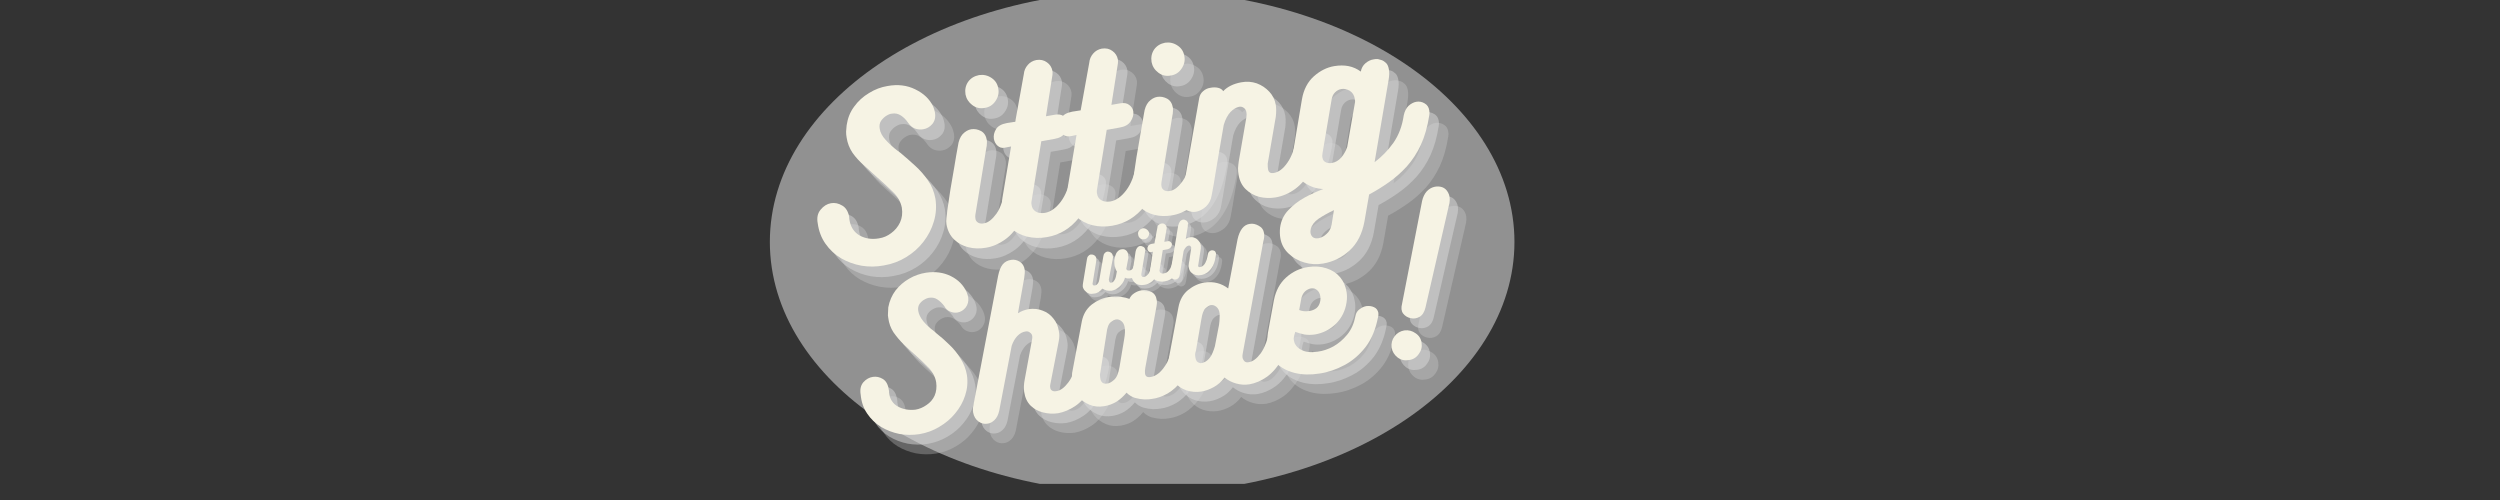 <svg xmlns="http://www.w3.org/2000/svg" xmlns:xlink="http://www.w3.org/1999/xlink" width="200" zoomAndPan="magnify" viewBox="0 0 150 30" height="40" preserveAspectRatio="xMidYMid meet" version="1.0"><rect x="0" y="0" width="150" height="30" fill="#333333" stroke="none"/><defs><g/><clipPath id="5a71416b9b"><path d="M 46.191 0 L 90.887 0 L 90.887 29.031 L 46.191 29.031 Z M 46.191 0 " clip-rule="nonzero"/></clipPath><clipPath id="a2d67450f0"><path d="M 68.527 -0.578 C 56.191 -0.578 46.191 6.18 46.191 14.516 C 46.191 22.852 56.191 29.609 68.527 29.609 C 80.863 29.609 90.867 22.852 90.867 14.516 C 90.867 6.18 80.863 -0.578 68.527 -0.578 Z M 68.527 -0.578 " clip-rule="nonzero"/></clipPath></defs><g clip-path="url(#5a71416b9b)"><g clip-path="url(#a2d67450f0)"><path fill="#919191" d="M 46.191 -0.578 L 90.887 -0.578 L 90.887 29.609 L 46.191 29.609 Z M 46.191 -0.578 " fill-opacity="1" fill-rule="nonzero"/></g></g><g fill="#d9d9d9" fill-opacity="0.302"><g transform="translate(50.249, 17.885)"><g><path d="M 4.141 -11.453 C 4.754 -11.566 5.312 -11.5 5.812 -11.25 C 6.312 -11.008 6.664 -10.672 6.875 -10.234 C 6.926 -10.117 6.961 -10 6.984 -9.875 C 7.035 -9.594 6.984 -9.359 6.828 -9.172 C 6.672 -8.992 6.488 -8.891 6.281 -8.859 C 6.113 -8.828 5.945 -8.844 5.781 -8.906 C 5.625 -8.969 5.488 -9.082 5.375 -9.25 C 5.25 -9.438 5.102 -9.582 4.938 -9.688 C 4.781 -9.789 4.609 -9.828 4.422 -9.797 C 4.328 -9.797 4.211 -9.754 4.078 -9.672 C 3.953 -9.598 3.844 -9.492 3.75 -9.359 C 3.664 -9.223 3.641 -9.066 3.672 -8.891 C 3.703 -8.672 3.82 -8.445 4.031 -8.219 C 4.238 -7.988 4.473 -7.773 4.734 -7.578 L 4.922 -7.438 C 5.211 -7.195 5.504 -6.941 5.797 -6.672 C 6.086 -6.41 6.344 -6.117 6.562 -5.797 C 6.789 -5.473 6.941 -5.102 7.016 -4.688 C 7.086 -4.219 7.055 -3.766 6.922 -3.328 C 6.797 -2.891 6.586 -2.484 6.297 -2.109 C 6.016 -1.742 5.672 -1.438 5.266 -1.188 C 4.859 -0.938 4.41 -0.77 3.922 -0.688 C 3.473 -0.602 3.023 -0.598 2.578 -0.672 C 2.129 -0.754 1.719 -0.906 1.344 -1.125 C 0.977 -1.344 0.672 -1.629 0.422 -1.984 C 0.172 -2.336 0.016 -2.75 -0.047 -3.219 C -0.109 -3.551 -0.051 -3.82 0.125 -4.031 C 0.301 -4.25 0.508 -4.379 0.75 -4.422 C 0.977 -4.461 1.203 -4.414 1.422 -4.281 C 1.641 -4.156 1.781 -3.926 1.844 -3.594 C 1.844 -3.57 1.844 -3.547 1.844 -3.516 C 1.852 -3.484 1.859 -3.445 1.859 -3.406 C 1.93 -2.988 2.133 -2.68 2.469 -2.484 C 2.812 -2.297 3.195 -2.238 3.625 -2.312 C 3.895 -2.352 4.141 -2.457 4.359 -2.625 C 4.586 -2.789 4.766 -3.004 4.891 -3.266 C 5.016 -3.535 5.051 -3.832 5 -4.156 C 4.926 -4.52 4.75 -4.832 4.469 -5.094 C 4.195 -5.363 3.895 -5.645 3.562 -5.938 C 3.289 -6.188 3.02 -6.43 2.75 -6.672 C 2.477 -6.91 2.242 -7.164 2.047 -7.438 C 1.859 -7.719 1.738 -8.023 1.688 -8.359 C 1.664 -8.473 1.656 -8.594 1.656 -8.719 C 1.664 -8.844 1.676 -8.969 1.688 -9.094 C 1.75 -9.52 1.898 -9.895 2.141 -10.219 C 2.379 -10.551 2.676 -10.82 3.031 -11.031 C 3.383 -11.25 3.754 -11.391 4.141 -11.453 Z M 4.141 -11.453 "/></g></g></g><g fill="#d9d9d9" fill-opacity="0.302"><g transform="translate(58.412, 16.464)"><g><path d="M 1.812 -8.719 C 1.531 -8.664 1.281 -8.723 1.062 -8.891 C 0.844 -9.055 0.707 -9.27 0.656 -9.531 C 0.613 -9.812 0.664 -10.062 0.812 -10.281 C 0.969 -10.5 1.188 -10.633 1.469 -10.688 C 1.738 -10.727 1.988 -10.672 2.219 -10.516 C 2.445 -10.367 2.582 -10.156 2.625 -9.875 C 2.676 -9.613 2.617 -9.363 2.453 -9.125 C 2.297 -8.895 2.082 -8.758 1.812 -8.719 Z M 1.25 -2.312 C 1.238 -2.227 1.238 -2.156 1.25 -2.094 C 1.258 -1.977 1.316 -1.891 1.422 -1.828 C 1.523 -1.773 1.645 -1.766 1.781 -1.797 C 2.02 -1.836 2.266 -2.031 2.516 -2.375 C 2.766 -2.727 2.957 -3.312 3.094 -4.125 C 3.133 -4.32 3.223 -4.473 3.359 -4.578 C 3.492 -4.691 3.641 -4.766 3.797 -4.797 C 3.973 -4.828 4.145 -4.801 4.312 -4.719 C 4.488 -4.633 4.594 -4.504 4.625 -4.328 C 4.633 -4.254 4.633 -4.18 4.625 -4.109 C 4.488 -3.234 4.281 -2.531 4 -2 C 3.719 -1.469 3.391 -1.07 3.016 -0.812 C 2.648 -0.551 2.27 -0.391 1.875 -0.328 C 1.508 -0.266 1.16 -0.273 0.828 -0.359 C 0.492 -0.441 0.207 -0.598 -0.031 -0.828 C -0.27 -1.066 -0.422 -1.367 -0.484 -1.734 C -0.504 -1.848 -0.504 -1.977 -0.484 -2.125 C -0.461 -2.281 -0.445 -2.422 -0.438 -2.547 C -0.383 -2.941 -0.32 -3.363 -0.25 -3.812 C -0.176 -4.27 -0.098 -4.723 -0.016 -5.172 C 0.055 -5.617 0.129 -6.039 0.203 -6.438 C 0.242 -6.738 0.336 -6.973 0.484 -7.141 C 0.641 -7.305 0.812 -7.406 1 -7.438 C 1.207 -7.469 1.406 -7.43 1.594 -7.328 C 1.781 -7.223 1.895 -7.039 1.938 -6.781 C 1.945 -6.719 1.945 -6.645 1.938 -6.562 C 1.938 -6.477 1.926 -6.395 1.906 -6.312 Z M 1.25 -2.312 "/></g></g></g><g fill="#d9d9d9" fill-opacity="0.302"><g transform="translate(61.725, 15.887)"><g><path d="M 3.688 -4.141 C 3.727 -4.336 3.812 -4.492 3.938 -4.609 C 4.07 -4.723 4.219 -4.789 4.375 -4.812 C 4.562 -4.852 4.738 -4.832 4.906 -4.75 C 5.07 -4.676 5.172 -4.547 5.203 -4.359 C 5.203 -4.316 5.203 -4.273 5.203 -4.234 C 5.203 -4.191 5.195 -4.148 5.188 -4.109 C 5.02 -3.055 4.676 -2.207 4.156 -1.562 C 3.645 -0.914 3.004 -0.523 2.234 -0.391 C 1.816 -0.316 1.414 -0.328 1.031 -0.422 C 0.656 -0.516 0.332 -0.688 0.062 -0.938 C -0.195 -1.195 -0.363 -1.523 -0.438 -1.922 C -0.477 -2.18 -0.477 -2.461 -0.438 -2.766 L -0.438 -2.75 L 0.078 -5.828 L -0.328 -5.75 C -0.484 -5.727 -0.617 -5.77 -0.734 -5.875 C -0.848 -5.977 -0.922 -6.113 -0.953 -6.281 C -0.984 -6.477 -0.941 -6.672 -0.828 -6.859 C -0.723 -7.047 -0.504 -7.172 -0.172 -7.234 L 0.328 -7.312 L 0.844 -10.172 C 0.863 -10.379 0.941 -10.562 1.078 -10.719 C 1.211 -10.875 1.383 -10.973 1.594 -11.016 C 1.844 -11.055 2.055 -11.008 2.234 -10.875 C 2.41 -10.75 2.52 -10.578 2.562 -10.359 C 2.57 -10.297 2.57 -10.219 2.562 -10.125 L 2.172 -7.641 L 2.703 -7.734 C 2.93 -7.773 3.109 -7.742 3.234 -7.641 C 3.367 -7.547 3.453 -7.422 3.484 -7.266 C 3.516 -7.055 3.461 -6.852 3.328 -6.656 C 3.203 -6.457 2.984 -6.332 2.672 -6.281 L 1.891 -6.141 L 1.312 -2.578 C 1.301 -2.535 1.297 -2.488 1.297 -2.438 C 1.297 -2.395 1.301 -2.352 1.312 -2.312 C 1.332 -2.145 1.414 -2.016 1.562 -1.922 C 1.707 -1.836 1.891 -1.812 2.109 -1.844 C 2.453 -1.906 2.77 -2.129 3.062 -2.516 C 3.352 -2.898 3.562 -3.441 3.688 -4.141 Z M 3.688 -4.141 "/></g></g></g><g fill="#d9d9d9" fill-opacity="0.302"><g transform="translate(65.651, 15.204)"><g><path d="M 3.688 -4.141 C 3.727 -4.336 3.812 -4.492 3.938 -4.609 C 4.07 -4.723 4.219 -4.789 4.375 -4.812 C 4.562 -4.852 4.738 -4.832 4.906 -4.75 C 5.07 -4.676 5.172 -4.547 5.203 -4.359 C 5.203 -4.316 5.203 -4.273 5.203 -4.234 C 5.203 -4.191 5.195 -4.148 5.188 -4.109 C 5.02 -3.055 4.676 -2.207 4.156 -1.562 C 3.645 -0.914 3.004 -0.523 2.234 -0.391 C 1.816 -0.316 1.414 -0.328 1.031 -0.422 C 0.656 -0.516 0.332 -0.688 0.062 -0.938 C -0.195 -1.195 -0.363 -1.523 -0.438 -1.922 C -0.477 -2.18 -0.477 -2.461 -0.438 -2.766 L -0.438 -2.75 L 0.078 -5.828 L -0.328 -5.75 C -0.484 -5.727 -0.617 -5.77 -0.734 -5.875 C -0.848 -5.977 -0.922 -6.113 -0.953 -6.281 C -0.984 -6.477 -0.941 -6.672 -0.828 -6.859 C -0.723 -7.047 -0.504 -7.172 -0.172 -7.234 L 0.328 -7.312 L 0.844 -10.172 C 0.863 -10.379 0.941 -10.562 1.078 -10.719 C 1.211 -10.875 1.383 -10.973 1.594 -11.016 C 1.844 -11.055 2.055 -11.008 2.234 -10.875 C 2.41 -10.75 2.52 -10.578 2.562 -10.359 C 2.57 -10.297 2.57 -10.219 2.562 -10.125 L 2.172 -7.641 L 2.703 -7.734 C 2.93 -7.773 3.109 -7.742 3.234 -7.641 C 3.367 -7.547 3.453 -7.422 3.484 -7.266 C 3.516 -7.055 3.461 -6.852 3.328 -6.656 C 3.203 -6.457 2.984 -6.332 2.672 -6.281 L 1.891 -6.141 L 1.312 -2.578 C 1.301 -2.535 1.297 -2.488 1.297 -2.438 C 1.297 -2.395 1.301 -2.352 1.312 -2.312 C 1.332 -2.145 1.414 -2.016 1.562 -1.922 C 1.707 -1.836 1.891 -1.812 2.109 -1.844 C 2.453 -1.906 2.77 -2.129 3.062 -2.516 C 3.352 -2.898 3.562 -3.441 3.688 -4.141 Z M 3.688 -4.141 "/></g></g></g><g fill="#d9d9d9" fill-opacity="0.302"><g transform="translate(69.576, 14.52)"><g><path d="M 1.812 -8.719 C 1.531 -8.664 1.281 -8.723 1.062 -8.891 C 0.844 -9.055 0.707 -9.27 0.656 -9.531 C 0.613 -9.812 0.664 -10.062 0.812 -10.281 C 0.969 -10.5 1.188 -10.633 1.469 -10.688 C 1.738 -10.727 1.988 -10.672 2.219 -10.516 C 2.445 -10.367 2.582 -10.156 2.625 -9.875 C 2.676 -9.613 2.617 -9.363 2.453 -9.125 C 2.297 -8.895 2.082 -8.758 1.812 -8.719 Z M 1.25 -2.312 C 1.238 -2.227 1.238 -2.156 1.25 -2.094 C 1.258 -1.977 1.316 -1.891 1.422 -1.828 C 1.523 -1.773 1.645 -1.766 1.781 -1.797 C 2.02 -1.836 2.266 -2.031 2.516 -2.375 C 2.766 -2.727 2.957 -3.312 3.094 -4.125 C 3.133 -4.32 3.223 -4.473 3.359 -4.578 C 3.492 -4.691 3.641 -4.766 3.797 -4.797 C 3.973 -4.828 4.145 -4.801 4.312 -4.719 C 4.488 -4.633 4.594 -4.504 4.625 -4.328 C 4.633 -4.254 4.633 -4.18 4.625 -4.109 C 4.488 -3.234 4.281 -2.531 4 -2 C 3.719 -1.469 3.391 -1.07 3.016 -0.812 C 2.648 -0.551 2.27 -0.391 1.875 -0.328 C 1.508 -0.266 1.16 -0.273 0.828 -0.359 C 0.492 -0.441 0.207 -0.598 -0.031 -0.828 C -0.27 -1.066 -0.422 -1.367 -0.484 -1.734 C -0.504 -1.848 -0.504 -1.977 -0.484 -2.125 C -0.461 -2.281 -0.445 -2.422 -0.438 -2.547 C -0.383 -2.941 -0.32 -3.363 -0.25 -3.812 C -0.176 -4.27 -0.098 -4.723 -0.016 -5.172 C 0.055 -5.617 0.129 -6.039 0.203 -6.438 C 0.242 -6.738 0.336 -6.973 0.484 -7.141 C 0.641 -7.305 0.812 -7.406 1 -7.438 C 1.207 -7.469 1.406 -7.43 1.594 -7.328 C 1.781 -7.223 1.895 -7.039 1.938 -6.781 C 1.945 -6.719 1.945 -6.645 1.938 -6.562 C 1.938 -6.477 1.926 -6.395 1.906 -6.312 Z M 1.25 -2.312 "/></g></g></g><g fill="#d9d9d9" fill-opacity="0.302"><g transform="translate(72.889, 13.944)"><g><path d="M 6.094 -4.641 C 6.113 -4.836 6.195 -4.992 6.344 -5.109 C 6.488 -5.234 6.641 -5.312 6.797 -5.344 C 6.984 -5.375 7.156 -5.352 7.312 -5.281 C 7.477 -5.207 7.582 -5.078 7.625 -4.891 C 7.633 -4.805 7.629 -4.707 7.609 -4.594 C 7.473 -3.758 7.258 -3.078 6.969 -2.547 C 6.676 -2.023 6.344 -1.625 5.969 -1.344 C 5.594 -1.07 5.195 -0.898 4.781 -0.828 C 4.445 -0.773 4.125 -0.785 3.812 -0.859 C 3.5 -0.941 3.227 -1.094 3 -1.312 C 2.77 -1.531 2.625 -1.82 2.562 -2.188 C 2.539 -2.312 2.531 -2.441 2.531 -2.578 C 2.539 -2.723 2.555 -2.867 2.578 -3.016 L 3.031 -5.625 C 3.051 -5.758 3.051 -5.867 3.031 -5.953 C 3.008 -6.066 2.957 -6.148 2.875 -6.203 C 2.789 -6.266 2.695 -6.285 2.594 -6.266 C 2.426 -6.234 2.254 -6.129 2.078 -5.953 C 1.91 -5.773 1.773 -5.516 1.672 -5.172 C 1.609 -4.773 1.531 -4.32 1.438 -3.812 C 1.352 -3.312 1.27 -2.816 1.188 -2.328 C 1.113 -1.848 1.035 -1.395 0.953 -0.969 C 0.91 -0.688 0.797 -0.457 0.609 -0.281 C 0.422 -0.113 0.223 -0.008 0.016 0.031 C -0.18 0.062 -0.359 0.035 -0.516 -0.047 C -0.68 -0.141 -0.785 -0.297 -0.828 -0.516 C -0.848 -0.617 -0.852 -0.723 -0.844 -0.828 L 0.203 -6.797 C 0.234 -6.961 0.312 -7.098 0.438 -7.203 C 0.562 -7.316 0.707 -7.383 0.875 -7.406 C 1.039 -7.438 1.191 -7.438 1.328 -7.406 C 1.473 -7.375 1.578 -7.305 1.641 -7.203 C 1.898 -7.473 2.258 -7.648 2.719 -7.734 C 3.051 -7.797 3.363 -7.773 3.656 -7.672 C 3.945 -7.566 4.195 -7.398 4.406 -7.172 C 4.613 -6.953 4.742 -6.688 4.797 -6.375 C 4.828 -6.176 4.828 -5.941 4.797 -5.672 L 4.312 -2.859 C 4.312 -2.703 4.316 -2.594 4.328 -2.531 C 4.359 -2.332 4.477 -2.254 4.688 -2.297 C 4.977 -2.348 5.25 -2.555 5.5 -2.922 C 5.758 -3.285 5.957 -3.859 6.094 -4.641 Z M 6.094 -4.641 "/></g></g></g><g fill="#d9d9d9" fill-opacity="0.302"><g transform="translate(79.192, 12.847)"><g><path d="M 4.422 -1.844 C 4.848 -2.164 5.223 -2.551 5.547 -3 C 5.867 -3.457 6.078 -4.008 6.172 -4.656 C 6.223 -4.895 6.316 -5.082 6.453 -5.219 C 6.598 -5.352 6.754 -5.438 6.922 -5.469 C 7.098 -5.5 7.266 -5.469 7.422 -5.375 C 7.578 -5.289 7.672 -5.148 7.703 -4.953 C 7.723 -4.859 7.723 -4.758 7.703 -4.656 C 7.598 -3.977 7.43 -3.391 7.203 -2.891 C 6.973 -2.398 6.691 -1.969 6.359 -1.594 C 6.023 -1.227 5.664 -0.91 5.281 -0.641 C 4.895 -0.367 4.5 -0.125 4.094 0.094 L 3.812 1.719 C 3.676 2.457 3.379 3.035 2.922 3.453 C 2.473 3.867 1.945 4.129 1.344 4.234 C 0.957 4.305 0.578 4.285 0.203 4.172 C -0.16 4.066 -0.473 3.891 -0.734 3.641 C -1.004 3.391 -1.172 3.078 -1.234 2.703 C -1.266 2.516 -1.27 2.312 -1.25 2.094 C -1.195 1.676 -1.031 1.32 -0.75 1.031 C -0.477 0.738 -0.156 0.488 0.219 0.281 C 0.602 0.07 0.977 -0.098 1.344 -0.234 C 0.906 -0.254 0.516 -0.391 0.172 -0.641 C -0.16 -0.898 -0.367 -1.266 -0.453 -1.734 C -0.492 -1.973 -0.492 -2.238 -0.453 -2.531 L 0.062 -5.609 C 0.164 -6.203 0.406 -6.664 0.781 -7 C 1.156 -7.332 1.562 -7.535 2 -7.609 C 2.312 -7.66 2.598 -7.66 2.859 -7.609 C 3.129 -7.555 3.375 -7.445 3.594 -7.281 C 3.633 -7.488 3.727 -7.656 3.875 -7.781 C 4.031 -7.914 4.195 -7.992 4.375 -8.016 C 4.457 -8.035 4.539 -8.039 4.625 -8.031 C 4.676 -8.02 4.75 -8 4.844 -7.969 C 4.938 -7.938 5.023 -7.879 5.109 -7.797 C 5.191 -7.723 5.25 -7.594 5.281 -7.406 C 5.312 -7.238 5.305 -7.035 5.266 -6.797 Z M 3.25 -5.453 C 3.25 -5.492 3.25 -5.523 3.25 -5.547 C 3.25 -5.578 3.242 -5.609 3.234 -5.641 C 3.203 -5.859 3.102 -6.02 2.938 -6.125 C 2.77 -6.227 2.598 -6.266 2.422 -6.234 C 2.285 -6.211 2.16 -6.145 2.047 -6.031 C 1.941 -5.926 1.875 -5.785 1.844 -5.609 L 1.297 -2.375 C 1.297 -2.32 1.289 -2.27 1.281 -2.219 C 1.281 -2.176 1.285 -2.141 1.297 -2.109 C 1.316 -1.984 1.379 -1.895 1.484 -1.844 C 1.586 -1.789 1.711 -1.773 1.859 -1.797 C 2.078 -1.836 2.266 -1.945 2.422 -2.125 C 2.578 -2.301 2.695 -2.516 2.781 -2.766 Z M 1.984 1.031 C 1.617 1.207 1.312 1.379 1.062 1.547 C 0.812 1.723 0.656 1.926 0.594 2.156 C 0.57 2.25 0.566 2.332 0.578 2.406 C 0.598 2.508 0.645 2.594 0.719 2.656 C 0.801 2.719 0.91 2.738 1.047 2.719 C 1.234 2.688 1.398 2.598 1.547 2.453 C 1.703 2.316 1.801 2.133 1.844 1.906 Z M 1.984 1.031 "/></g></g></g><g fill="#d9d9d9" fill-opacity="0.502"><g transform="translate(49.679, 17.249)"><g><path d="M 4.141 -11.453 C 4.754 -11.566 5.312 -11.5 5.812 -11.25 C 6.312 -11.008 6.664 -10.672 6.875 -10.234 C 6.926 -10.117 6.961 -10 6.984 -9.875 C 7.035 -9.594 6.984 -9.359 6.828 -9.172 C 6.672 -8.992 6.488 -8.891 6.281 -8.859 C 6.113 -8.828 5.945 -8.844 5.781 -8.906 C 5.625 -8.969 5.488 -9.082 5.375 -9.25 C 5.25 -9.438 5.102 -9.582 4.938 -9.688 C 4.781 -9.789 4.609 -9.828 4.422 -9.797 C 4.328 -9.797 4.211 -9.754 4.078 -9.672 C 3.953 -9.598 3.844 -9.492 3.75 -9.359 C 3.664 -9.223 3.641 -9.066 3.672 -8.891 C 3.703 -8.672 3.82 -8.445 4.031 -8.219 C 4.238 -7.988 4.473 -7.773 4.734 -7.578 L 4.922 -7.438 C 5.211 -7.195 5.504 -6.941 5.797 -6.672 C 6.086 -6.41 6.344 -6.117 6.562 -5.797 C 6.789 -5.473 6.941 -5.102 7.016 -4.688 C 7.086 -4.219 7.055 -3.766 6.922 -3.328 C 6.797 -2.891 6.586 -2.484 6.297 -2.109 C 6.016 -1.742 5.672 -1.438 5.266 -1.188 C 4.859 -0.938 4.41 -0.77 3.922 -0.688 C 3.473 -0.602 3.023 -0.598 2.578 -0.672 C 2.129 -0.754 1.719 -0.906 1.344 -1.125 C 0.977 -1.344 0.672 -1.629 0.422 -1.984 C 0.172 -2.336 0.016 -2.75 -0.047 -3.219 C -0.109 -3.551 -0.051 -3.82 0.125 -4.031 C 0.301 -4.25 0.508 -4.379 0.75 -4.422 C 0.977 -4.461 1.203 -4.414 1.422 -4.281 C 1.641 -4.156 1.781 -3.926 1.844 -3.594 C 1.844 -3.57 1.844 -3.547 1.844 -3.516 C 1.852 -3.484 1.859 -3.445 1.859 -3.406 C 1.93 -2.988 2.133 -2.68 2.469 -2.484 C 2.812 -2.297 3.195 -2.238 3.625 -2.312 C 3.895 -2.352 4.141 -2.457 4.359 -2.625 C 4.586 -2.789 4.766 -3.004 4.891 -3.266 C 5.016 -3.535 5.051 -3.832 5 -4.156 C 4.926 -4.52 4.75 -4.832 4.469 -5.094 C 4.195 -5.363 3.895 -5.645 3.562 -5.938 C 3.289 -6.188 3.02 -6.43 2.75 -6.672 C 2.477 -6.91 2.242 -7.164 2.047 -7.438 C 1.859 -7.719 1.738 -8.023 1.688 -8.359 C 1.664 -8.473 1.656 -8.594 1.656 -8.719 C 1.664 -8.844 1.676 -8.969 1.688 -9.094 C 1.75 -9.52 1.898 -9.895 2.141 -10.219 C 2.379 -10.551 2.676 -10.82 3.031 -11.031 C 3.383 -11.25 3.754 -11.391 4.141 -11.453 Z M 4.141 -11.453 "/></g></g></g><g fill="#d9d9d9" fill-opacity="0.502"><g transform="translate(57.842, 15.829)"><g><path d="M 1.812 -8.719 C 1.531 -8.664 1.281 -8.723 1.062 -8.891 C 0.844 -9.055 0.707 -9.27 0.656 -9.531 C 0.613 -9.812 0.664 -10.062 0.812 -10.281 C 0.969 -10.5 1.188 -10.633 1.469 -10.688 C 1.738 -10.727 1.988 -10.672 2.219 -10.516 C 2.445 -10.367 2.582 -10.156 2.625 -9.875 C 2.676 -9.613 2.617 -9.363 2.453 -9.125 C 2.297 -8.895 2.082 -8.758 1.812 -8.719 Z M 1.25 -2.312 C 1.238 -2.227 1.238 -2.156 1.25 -2.094 C 1.258 -1.977 1.316 -1.891 1.422 -1.828 C 1.523 -1.773 1.645 -1.766 1.781 -1.797 C 2.02 -1.836 2.266 -2.031 2.516 -2.375 C 2.766 -2.727 2.957 -3.312 3.094 -4.125 C 3.133 -4.32 3.223 -4.473 3.359 -4.578 C 3.492 -4.691 3.641 -4.766 3.797 -4.797 C 3.973 -4.828 4.145 -4.801 4.312 -4.719 C 4.488 -4.633 4.594 -4.504 4.625 -4.328 C 4.633 -4.254 4.633 -4.18 4.625 -4.109 C 4.488 -3.234 4.281 -2.531 4 -2 C 3.719 -1.469 3.391 -1.07 3.016 -0.812 C 2.648 -0.551 2.27 -0.391 1.875 -0.328 C 1.508 -0.266 1.16 -0.273 0.828 -0.359 C 0.492 -0.441 0.207 -0.598 -0.031 -0.828 C -0.27 -1.066 -0.422 -1.367 -0.484 -1.734 C -0.504 -1.848 -0.504 -1.977 -0.484 -2.125 C -0.461 -2.281 -0.445 -2.422 -0.438 -2.547 C -0.383 -2.941 -0.32 -3.363 -0.25 -3.812 C -0.176 -4.27 -0.098 -4.723 -0.016 -5.172 C 0.055 -5.617 0.129 -6.039 0.203 -6.438 C 0.242 -6.738 0.336 -6.973 0.484 -7.141 C 0.641 -7.305 0.812 -7.406 1 -7.438 C 1.207 -7.469 1.406 -7.43 1.594 -7.328 C 1.781 -7.223 1.895 -7.039 1.938 -6.781 C 1.945 -6.719 1.945 -6.645 1.938 -6.562 C 1.938 -6.477 1.926 -6.395 1.906 -6.312 Z M 1.25 -2.312 "/></g></g></g><g fill="#d9d9d9" fill-opacity="0.502"><g transform="translate(61.156, 15.252)"><g><path d="M 3.688 -4.141 C 3.727 -4.336 3.812 -4.492 3.938 -4.609 C 4.07 -4.723 4.219 -4.789 4.375 -4.812 C 4.562 -4.852 4.738 -4.832 4.906 -4.75 C 5.07 -4.676 5.172 -4.547 5.203 -4.359 C 5.203 -4.316 5.203 -4.273 5.203 -4.234 C 5.203 -4.191 5.195 -4.148 5.188 -4.109 C 5.02 -3.055 4.676 -2.207 4.156 -1.562 C 3.645 -0.914 3.004 -0.523 2.234 -0.391 C 1.816 -0.316 1.414 -0.328 1.031 -0.422 C 0.656 -0.516 0.332 -0.688 0.062 -0.938 C -0.195 -1.195 -0.363 -1.523 -0.438 -1.922 C -0.477 -2.18 -0.477 -2.461 -0.438 -2.766 L -0.438 -2.75 L 0.078 -5.828 L -0.328 -5.75 C -0.484 -5.727 -0.617 -5.77 -0.734 -5.875 C -0.848 -5.977 -0.922 -6.113 -0.953 -6.281 C -0.984 -6.477 -0.941 -6.672 -0.828 -6.859 C -0.723 -7.047 -0.504 -7.172 -0.172 -7.234 L 0.328 -7.312 L 0.844 -10.172 C 0.863 -10.379 0.941 -10.562 1.078 -10.719 C 1.211 -10.875 1.383 -10.973 1.594 -11.016 C 1.844 -11.055 2.055 -11.008 2.234 -10.875 C 2.41 -10.75 2.52 -10.578 2.562 -10.359 C 2.57 -10.297 2.57 -10.219 2.562 -10.125 L 2.172 -7.641 L 2.703 -7.734 C 2.93 -7.773 3.109 -7.742 3.234 -7.641 C 3.367 -7.547 3.453 -7.422 3.484 -7.266 C 3.516 -7.055 3.461 -6.852 3.328 -6.656 C 3.203 -6.457 2.984 -6.332 2.672 -6.281 L 1.891 -6.141 L 1.312 -2.578 C 1.301 -2.535 1.297 -2.488 1.297 -2.438 C 1.297 -2.395 1.301 -2.352 1.312 -2.312 C 1.332 -2.145 1.414 -2.016 1.562 -1.922 C 1.707 -1.836 1.891 -1.812 2.109 -1.844 C 2.453 -1.906 2.77 -2.129 3.062 -2.516 C 3.352 -2.898 3.562 -3.441 3.688 -4.141 Z M 3.688 -4.141 "/></g></g></g><g fill="#d9d9d9" fill-opacity="0.502"><g transform="translate(65.081, 14.569)"><g><path d="M 3.688 -4.141 C 3.727 -4.336 3.812 -4.492 3.938 -4.609 C 4.07 -4.723 4.219 -4.789 4.375 -4.812 C 4.562 -4.852 4.738 -4.832 4.906 -4.75 C 5.07 -4.676 5.172 -4.547 5.203 -4.359 C 5.203 -4.316 5.203 -4.273 5.203 -4.234 C 5.203 -4.191 5.195 -4.148 5.188 -4.109 C 5.02 -3.055 4.676 -2.207 4.156 -1.562 C 3.645 -0.914 3.004 -0.523 2.234 -0.391 C 1.816 -0.316 1.414 -0.328 1.031 -0.422 C 0.656 -0.516 0.332 -0.688 0.062 -0.938 C -0.195 -1.195 -0.363 -1.523 -0.438 -1.922 C -0.477 -2.18 -0.477 -2.461 -0.438 -2.766 L -0.438 -2.75 L 0.078 -5.828 L -0.328 -5.75 C -0.484 -5.727 -0.617 -5.77 -0.734 -5.875 C -0.848 -5.977 -0.922 -6.113 -0.953 -6.281 C -0.984 -6.477 -0.941 -6.672 -0.828 -6.859 C -0.723 -7.047 -0.504 -7.172 -0.172 -7.234 L 0.328 -7.312 L 0.844 -10.172 C 0.863 -10.379 0.941 -10.562 1.078 -10.719 C 1.211 -10.875 1.383 -10.973 1.594 -11.016 C 1.844 -11.055 2.055 -11.008 2.234 -10.875 C 2.41 -10.75 2.52 -10.578 2.562 -10.359 C 2.57 -10.297 2.57 -10.219 2.562 -10.125 L 2.172 -7.641 L 2.703 -7.734 C 2.93 -7.773 3.109 -7.742 3.234 -7.641 C 3.367 -7.547 3.453 -7.422 3.484 -7.266 C 3.516 -7.055 3.461 -6.852 3.328 -6.656 C 3.203 -6.457 2.984 -6.332 2.672 -6.281 L 1.891 -6.141 L 1.312 -2.578 C 1.301 -2.535 1.297 -2.488 1.297 -2.438 C 1.297 -2.395 1.301 -2.352 1.312 -2.312 C 1.332 -2.145 1.414 -2.016 1.562 -1.922 C 1.707 -1.836 1.891 -1.812 2.109 -1.844 C 2.453 -1.906 2.77 -2.129 3.062 -2.516 C 3.352 -2.898 3.562 -3.441 3.688 -4.141 Z M 3.688 -4.141 "/></g></g></g><g fill="#d9d9d9" fill-opacity="0.502"><g transform="translate(69.007, 13.885)"><g><path d="M 1.812 -8.719 C 1.531 -8.664 1.281 -8.723 1.062 -8.891 C 0.844 -9.055 0.707 -9.27 0.656 -9.531 C 0.613 -9.812 0.664 -10.062 0.812 -10.281 C 0.969 -10.5 1.188 -10.633 1.469 -10.688 C 1.738 -10.727 1.988 -10.672 2.219 -10.516 C 2.445 -10.367 2.582 -10.156 2.625 -9.875 C 2.676 -9.613 2.617 -9.363 2.453 -9.125 C 2.297 -8.895 2.082 -8.758 1.812 -8.719 Z M 1.25 -2.312 C 1.238 -2.227 1.238 -2.156 1.25 -2.094 C 1.258 -1.977 1.316 -1.891 1.422 -1.828 C 1.523 -1.773 1.645 -1.766 1.781 -1.797 C 2.02 -1.836 2.266 -2.031 2.516 -2.375 C 2.766 -2.727 2.957 -3.312 3.094 -4.125 C 3.133 -4.32 3.223 -4.473 3.359 -4.578 C 3.492 -4.691 3.641 -4.766 3.797 -4.797 C 3.973 -4.828 4.145 -4.801 4.312 -4.719 C 4.488 -4.633 4.594 -4.504 4.625 -4.328 C 4.633 -4.254 4.633 -4.18 4.625 -4.109 C 4.488 -3.234 4.281 -2.531 4 -2 C 3.719 -1.469 3.391 -1.07 3.016 -0.812 C 2.648 -0.551 2.27 -0.391 1.875 -0.328 C 1.508 -0.266 1.16 -0.273 0.828 -0.359 C 0.492 -0.441 0.207 -0.598 -0.031 -0.828 C -0.27 -1.066 -0.422 -1.367 -0.484 -1.734 C -0.504 -1.848 -0.504 -1.977 -0.484 -2.125 C -0.461 -2.281 -0.445 -2.422 -0.438 -2.547 C -0.383 -2.941 -0.32 -3.363 -0.25 -3.812 C -0.176 -4.27 -0.098 -4.723 -0.016 -5.172 C 0.055 -5.617 0.129 -6.039 0.203 -6.438 C 0.242 -6.738 0.336 -6.973 0.484 -7.141 C 0.641 -7.305 0.812 -7.406 1 -7.438 C 1.207 -7.469 1.406 -7.43 1.594 -7.328 C 1.781 -7.223 1.895 -7.039 1.938 -6.781 C 1.945 -6.719 1.945 -6.645 1.938 -6.562 C 1.938 -6.477 1.926 -6.395 1.906 -6.312 Z M 1.25 -2.312 "/></g></g></g><g fill="#d9d9d9" fill-opacity="0.502"><g transform="translate(72.32, 13.308)"><g><path d="M 6.094 -4.641 C 6.113 -4.836 6.195 -4.992 6.344 -5.109 C 6.488 -5.234 6.641 -5.312 6.797 -5.344 C 6.984 -5.375 7.156 -5.352 7.312 -5.281 C 7.477 -5.207 7.582 -5.078 7.625 -4.891 C 7.633 -4.805 7.629 -4.707 7.609 -4.594 C 7.473 -3.758 7.258 -3.078 6.969 -2.547 C 6.676 -2.023 6.344 -1.625 5.969 -1.344 C 5.594 -1.07 5.195 -0.898 4.781 -0.828 C 4.445 -0.773 4.125 -0.785 3.812 -0.859 C 3.5 -0.941 3.227 -1.094 3 -1.312 C 2.77 -1.531 2.625 -1.82 2.562 -2.188 C 2.539 -2.312 2.531 -2.441 2.531 -2.578 C 2.539 -2.723 2.555 -2.867 2.578 -3.016 L 3.031 -5.625 C 3.051 -5.758 3.051 -5.867 3.031 -5.953 C 3.008 -6.066 2.957 -6.148 2.875 -6.203 C 2.789 -6.266 2.695 -6.285 2.594 -6.266 C 2.426 -6.234 2.254 -6.129 2.078 -5.953 C 1.91 -5.773 1.773 -5.516 1.672 -5.172 C 1.609 -4.773 1.531 -4.32 1.438 -3.812 C 1.352 -3.312 1.27 -2.816 1.188 -2.328 C 1.113 -1.848 1.035 -1.395 0.953 -0.969 C 0.91 -0.688 0.797 -0.457 0.609 -0.281 C 0.422 -0.113 0.223 -0.008 0.016 0.031 C -0.18 0.062 -0.359 0.035 -0.516 -0.047 C -0.68 -0.141 -0.785 -0.297 -0.828 -0.516 C -0.848 -0.617 -0.852 -0.723 -0.844 -0.828 L 0.203 -6.797 C 0.234 -6.961 0.312 -7.098 0.438 -7.203 C 0.562 -7.316 0.707 -7.383 0.875 -7.406 C 1.039 -7.438 1.191 -7.438 1.328 -7.406 C 1.473 -7.375 1.578 -7.305 1.641 -7.203 C 1.898 -7.473 2.258 -7.648 2.719 -7.734 C 3.051 -7.797 3.363 -7.773 3.656 -7.672 C 3.945 -7.566 4.195 -7.398 4.406 -7.172 C 4.613 -6.953 4.742 -6.688 4.797 -6.375 C 4.828 -6.176 4.828 -5.941 4.797 -5.672 L 4.312 -2.859 C 4.312 -2.703 4.316 -2.594 4.328 -2.531 C 4.359 -2.332 4.477 -2.254 4.688 -2.297 C 4.977 -2.348 5.25 -2.555 5.5 -2.922 C 5.758 -3.285 5.957 -3.859 6.094 -4.641 Z M 6.094 -4.641 "/></g></g></g><g fill="#d9d9d9" fill-opacity="0.502"><g transform="translate(78.622, 12.211)"><g><path d="M 4.422 -1.844 C 4.848 -2.164 5.223 -2.551 5.547 -3 C 5.867 -3.457 6.078 -4.008 6.172 -4.656 C 6.223 -4.895 6.316 -5.082 6.453 -5.219 C 6.598 -5.352 6.754 -5.438 6.922 -5.469 C 7.098 -5.5 7.266 -5.469 7.422 -5.375 C 7.578 -5.289 7.672 -5.148 7.703 -4.953 C 7.723 -4.859 7.723 -4.758 7.703 -4.656 C 7.598 -3.977 7.43 -3.391 7.203 -2.891 C 6.973 -2.398 6.691 -1.969 6.359 -1.594 C 6.023 -1.227 5.664 -0.91 5.281 -0.641 C 4.895 -0.367 4.5 -0.125 4.094 0.094 L 3.812 1.719 C 3.676 2.457 3.379 3.035 2.922 3.453 C 2.473 3.867 1.945 4.129 1.344 4.234 C 0.957 4.305 0.578 4.285 0.203 4.172 C -0.16 4.066 -0.473 3.891 -0.734 3.641 C -1.004 3.391 -1.172 3.078 -1.234 2.703 C -1.266 2.516 -1.27 2.312 -1.25 2.094 C -1.195 1.676 -1.031 1.32 -0.75 1.031 C -0.477 0.738 -0.156 0.488 0.219 0.281 C 0.602 0.07 0.977 -0.098 1.344 -0.234 C 0.906 -0.254 0.516 -0.391 0.172 -0.641 C -0.16 -0.898 -0.367 -1.266 -0.453 -1.734 C -0.492 -1.973 -0.492 -2.238 -0.453 -2.531 L 0.062 -5.609 C 0.164 -6.203 0.406 -6.664 0.781 -7 C 1.156 -7.332 1.562 -7.535 2 -7.609 C 2.312 -7.66 2.598 -7.66 2.859 -7.609 C 3.129 -7.555 3.375 -7.445 3.594 -7.281 C 3.633 -7.488 3.727 -7.656 3.875 -7.781 C 4.031 -7.914 4.195 -7.992 4.375 -8.016 C 4.457 -8.035 4.539 -8.039 4.625 -8.031 C 4.676 -8.02 4.75 -8 4.844 -7.969 C 4.938 -7.938 5.023 -7.879 5.109 -7.797 C 5.191 -7.723 5.25 -7.594 5.281 -7.406 C 5.312 -7.238 5.305 -7.035 5.266 -6.797 Z M 3.25 -5.453 C 3.25 -5.492 3.25 -5.523 3.25 -5.547 C 3.25 -5.578 3.242 -5.609 3.234 -5.641 C 3.203 -5.859 3.102 -6.02 2.938 -6.125 C 2.77 -6.227 2.598 -6.266 2.422 -6.234 C 2.285 -6.211 2.16 -6.145 2.047 -6.031 C 1.941 -5.926 1.875 -5.785 1.844 -5.609 L 1.297 -2.375 C 1.297 -2.32 1.289 -2.27 1.281 -2.219 C 1.281 -2.176 1.285 -2.141 1.297 -2.109 C 1.316 -1.984 1.379 -1.895 1.484 -1.844 C 1.586 -1.789 1.711 -1.773 1.859 -1.797 C 2.078 -1.836 2.266 -1.945 2.422 -2.125 C 2.578 -2.301 2.695 -2.516 2.781 -2.766 Z M 1.984 1.031 C 1.617 1.207 1.312 1.379 1.062 1.547 C 0.812 1.723 0.656 1.926 0.594 2.156 C 0.57 2.25 0.566 2.332 0.578 2.406 C 0.598 2.508 0.645 2.594 0.719 2.656 C 0.801 2.719 0.91 2.738 1.047 2.719 C 1.234 2.688 1.398 2.598 1.547 2.453 C 1.703 2.316 1.801 2.133 1.844 1.906 Z M 1.984 1.031 "/></g></g></g><g fill="#f6f3e4" fill-opacity="1"><g transform="translate(49.11, 16.614)"><g><path d="M 4.141 -11.453 C 4.754 -11.566 5.312 -11.5 5.812 -11.25 C 6.312 -11.008 6.664 -10.672 6.875 -10.234 C 6.926 -10.117 6.961 -10 6.984 -9.875 C 7.035 -9.594 6.984 -9.359 6.828 -9.172 C 6.672 -8.992 6.488 -8.891 6.281 -8.859 C 6.113 -8.828 5.945 -8.844 5.781 -8.906 C 5.625 -8.969 5.488 -9.082 5.375 -9.25 C 5.25 -9.438 5.102 -9.582 4.938 -9.688 C 4.781 -9.789 4.609 -9.828 4.422 -9.797 C 4.328 -9.797 4.211 -9.754 4.078 -9.672 C 3.953 -9.598 3.844 -9.492 3.75 -9.359 C 3.664 -9.223 3.641 -9.066 3.672 -8.891 C 3.703 -8.672 3.82 -8.445 4.031 -8.219 C 4.238 -7.988 4.473 -7.773 4.734 -7.578 L 4.922 -7.438 C 5.211 -7.195 5.504 -6.941 5.797 -6.672 C 6.086 -6.41 6.344 -6.117 6.562 -5.797 C 6.789 -5.473 6.941 -5.102 7.016 -4.688 C 7.086 -4.219 7.055 -3.766 6.922 -3.328 C 6.797 -2.891 6.586 -2.484 6.297 -2.109 C 6.016 -1.742 5.672 -1.438 5.266 -1.188 C 4.859 -0.938 4.41 -0.77 3.922 -0.688 C 3.473 -0.602 3.023 -0.598 2.578 -0.672 C 2.129 -0.754 1.719 -0.906 1.344 -1.125 C 0.977 -1.344 0.672 -1.629 0.422 -1.984 C 0.172 -2.336 0.016 -2.75 -0.047 -3.219 C -0.109 -3.551 -0.051 -3.82 0.125 -4.031 C 0.301 -4.25 0.508 -4.379 0.75 -4.422 C 0.977 -4.461 1.203 -4.414 1.422 -4.281 C 1.641 -4.156 1.781 -3.926 1.844 -3.594 C 1.844 -3.57 1.844 -3.547 1.844 -3.516 C 1.852 -3.484 1.859 -3.445 1.859 -3.406 C 1.93 -2.988 2.133 -2.68 2.469 -2.484 C 2.812 -2.297 3.195 -2.238 3.625 -2.312 C 3.895 -2.352 4.141 -2.457 4.359 -2.625 C 4.586 -2.789 4.766 -3.004 4.891 -3.266 C 5.016 -3.535 5.051 -3.832 5 -4.156 C 4.926 -4.52 4.75 -4.832 4.469 -5.094 C 4.195 -5.363 3.895 -5.645 3.562 -5.938 C 3.289 -6.188 3.02 -6.43 2.75 -6.672 C 2.477 -6.91 2.242 -7.164 2.047 -7.438 C 1.859 -7.719 1.738 -8.023 1.688 -8.359 C 1.664 -8.473 1.656 -8.594 1.656 -8.719 C 1.664 -8.844 1.676 -8.969 1.688 -9.094 C 1.75 -9.52 1.898 -9.895 2.141 -10.219 C 2.379 -10.551 2.676 -10.82 3.031 -11.031 C 3.383 -11.25 3.754 -11.391 4.141 -11.453 Z M 4.141 -11.453 "/></g></g></g><g fill="#f6f3e4" fill-opacity="1"><g transform="translate(57.273, 15.193)"><g><path d="M 1.812 -8.719 C 1.531 -8.664 1.281 -8.723 1.062 -8.891 C 0.844 -9.055 0.707 -9.27 0.656 -9.531 C 0.613 -9.812 0.664 -10.062 0.812 -10.281 C 0.969 -10.5 1.188 -10.633 1.469 -10.688 C 1.738 -10.727 1.988 -10.672 2.219 -10.516 C 2.445 -10.367 2.582 -10.156 2.625 -9.875 C 2.676 -9.613 2.617 -9.363 2.453 -9.125 C 2.297 -8.895 2.082 -8.758 1.812 -8.719 Z M 1.25 -2.312 C 1.238 -2.227 1.238 -2.156 1.25 -2.094 C 1.258 -1.977 1.316 -1.891 1.422 -1.828 C 1.523 -1.773 1.645 -1.766 1.781 -1.797 C 2.02 -1.836 2.266 -2.031 2.516 -2.375 C 2.766 -2.727 2.957 -3.312 3.094 -4.125 C 3.133 -4.32 3.223 -4.473 3.359 -4.578 C 3.492 -4.691 3.641 -4.766 3.797 -4.797 C 3.973 -4.828 4.145 -4.801 4.312 -4.719 C 4.488 -4.633 4.594 -4.504 4.625 -4.328 C 4.633 -4.254 4.633 -4.18 4.625 -4.109 C 4.488 -3.234 4.281 -2.531 4 -2 C 3.719 -1.469 3.391 -1.07 3.016 -0.812 C 2.648 -0.551 2.27 -0.391 1.875 -0.328 C 1.508 -0.266 1.16 -0.273 0.828 -0.359 C 0.492 -0.441 0.207 -0.598 -0.031 -0.828 C -0.27 -1.066 -0.422 -1.367 -0.484 -1.734 C -0.504 -1.848 -0.504 -1.977 -0.484 -2.125 C -0.461 -2.281 -0.445 -2.422 -0.438 -2.547 C -0.383 -2.941 -0.32 -3.363 -0.25 -3.812 C -0.176 -4.27 -0.098 -4.723 -0.016 -5.172 C 0.055 -5.617 0.129 -6.039 0.203 -6.438 C 0.242 -6.738 0.336 -6.973 0.484 -7.141 C 0.641 -7.305 0.812 -7.406 1 -7.438 C 1.207 -7.469 1.406 -7.43 1.594 -7.328 C 1.781 -7.223 1.895 -7.039 1.938 -6.781 C 1.945 -6.719 1.945 -6.645 1.938 -6.562 C 1.938 -6.477 1.926 -6.395 1.906 -6.312 Z M 1.25 -2.312 "/></g></g></g><g fill="#f6f3e4" fill-opacity="1"><g transform="translate(60.586, 14.617)"><g><path d="M 3.688 -4.141 C 3.727 -4.336 3.812 -4.492 3.938 -4.609 C 4.07 -4.723 4.219 -4.789 4.375 -4.812 C 4.562 -4.852 4.738 -4.832 4.906 -4.75 C 5.07 -4.676 5.172 -4.547 5.203 -4.359 C 5.203 -4.316 5.203 -4.273 5.203 -4.234 C 5.203 -4.191 5.195 -4.148 5.188 -4.109 C 5.02 -3.055 4.676 -2.207 4.156 -1.562 C 3.645 -0.914 3.004 -0.523 2.234 -0.391 C 1.816 -0.316 1.414 -0.328 1.031 -0.422 C 0.656 -0.516 0.332 -0.688 0.062 -0.938 C -0.195 -1.195 -0.363 -1.523 -0.438 -1.922 C -0.477 -2.18 -0.477 -2.461 -0.438 -2.766 L -0.438 -2.75 L 0.078 -5.828 L -0.328 -5.75 C -0.484 -5.727 -0.617 -5.77 -0.734 -5.875 C -0.848 -5.977 -0.922 -6.113 -0.953 -6.281 C -0.984 -6.477 -0.941 -6.672 -0.828 -6.859 C -0.723 -7.047 -0.504 -7.172 -0.172 -7.234 L 0.328 -7.312 L 0.844 -10.172 C 0.863 -10.379 0.941 -10.562 1.078 -10.719 C 1.211 -10.875 1.383 -10.973 1.594 -11.016 C 1.844 -11.055 2.055 -11.008 2.234 -10.875 C 2.41 -10.75 2.52 -10.578 2.562 -10.359 C 2.57 -10.297 2.57 -10.219 2.562 -10.125 L 2.172 -7.641 L 2.703 -7.734 C 2.93 -7.773 3.109 -7.742 3.234 -7.641 C 3.367 -7.547 3.453 -7.422 3.484 -7.266 C 3.516 -7.055 3.461 -6.852 3.328 -6.656 C 3.203 -6.457 2.984 -6.332 2.672 -6.281 L 1.891 -6.141 L 1.312 -2.578 C 1.301 -2.535 1.297 -2.488 1.297 -2.438 C 1.297 -2.395 1.301 -2.352 1.312 -2.312 C 1.332 -2.145 1.414 -2.016 1.562 -1.922 C 1.707 -1.836 1.891 -1.812 2.109 -1.844 C 2.453 -1.906 2.77 -2.129 3.062 -2.516 C 3.352 -2.898 3.562 -3.441 3.688 -4.141 Z M 3.688 -4.141 "/></g></g></g><g fill="#f6f3e4" fill-opacity="1"><g transform="translate(64.512, 13.933)"><g><path d="M 3.688 -4.141 C 3.727 -4.336 3.812 -4.492 3.938 -4.609 C 4.07 -4.723 4.219 -4.789 4.375 -4.812 C 4.562 -4.852 4.738 -4.832 4.906 -4.75 C 5.07 -4.676 5.172 -4.547 5.203 -4.359 C 5.203 -4.316 5.203 -4.273 5.203 -4.234 C 5.203 -4.191 5.195 -4.148 5.188 -4.109 C 5.02 -3.055 4.676 -2.207 4.156 -1.562 C 3.645 -0.914 3.004 -0.523 2.234 -0.391 C 1.816 -0.316 1.414 -0.328 1.031 -0.422 C 0.656 -0.516 0.332 -0.688 0.062 -0.938 C -0.195 -1.195 -0.363 -1.523 -0.438 -1.922 C -0.477 -2.18 -0.477 -2.461 -0.438 -2.766 L -0.438 -2.75 L 0.078 -5.828 L -0.328 -5.75 C -0.484 -5.727 -0.617 -5.77 -0.734 -5.875 C -0.848 -5.977 -0.922 -6.113 -0.953 -6.281 C -0.984 -6.477 -0.941 -6.672 -0.828 -6.859 C -0.723 -7.047 -0.504 -7.172 -0.172 -7.234 L 0.328 -7.312 L 0.844 -10.172 C 0.863 -10.379 0.941 -10.562 1.078 -10.719 C 1.211 -10.875 1.383 -10.973 1.594 -11.016 C 1.844 -11.055 2.055 -11.008 2.234 -10.875 C 2.41 -10.75 2.52 -10.578 2.562 -10.359 C 2.57 -10.297 2.57 -10.219 2.562 -10.125 L 2.172 -7.641 L 2.703 -7.734 C 2.93 -7.773 3.109 -7.742 3.234 -7.641 C 3.367 -7.547 3.453 -7.422 3.484 -7.266 C 3.516 -7.055 3.461 -6.852 3.328 -6.656 C 3.203 -6.457 2.984 -6.332 2.672 -6.281 L 1.891 -6.141 L 1.312 -2.578 C 1.301 -2.535 1.297 -2.488 1.297 -2.438 C 1.297 -2.395 1.301 -2.352 1.312 -2.312 C 1.332 -2.145 1.414 -2.016 1.562 -1.922 C 1.707 -1.836 1.891 -1.812 2.109 -1.844 C 2.453 -1.906 2.77 -2.129 3.062 -2.516 C 3.352 -2.898 3.562 -3.441 3.688 -4.141 Z M 3.688 -4.141 "/></g></g></g><g fill="#f6f3e4" fill-opacity="1"><g transform="translate(68.437, 13.25)"><g><path d="M 1.812 -8.719 C 1.531 -8.664 1.281 -8.723 1.062 -8.891 C 0.844 -9.055 0.707 -9.27 0.656 -9.531 C 0.613 -9.812 0.664 -10.062 0.812 -10.281 C 0.969 -10.5 1.188 -10.633 1.469 -10.688 C 1.738 -10.727 1.988 -10.672 2.219 -10.516 C 2.445 -10.367 2.582 -10.156 2.625 -9.875 C 2.676 -9.613 2.617 -9.363 2.453 -9.125 C 2.297 -8.895 2.082 -8.758 1.812 -8.719 Z M 1.25 -2.312 C 1.238 -2.227 1.238 -2.156 1.25 -2.094 C 1.258 -1.977 1.316 -1.891 1.422 -1.828 C 1.523 -1.773 1.645 -1.766 1.781 -1.797 C 2.02 -1.836 2.266 -2.031 2.516 -2.375 C 2.766 -2.727 2.957 -3.312 3.094 -4.125 C 3.133 -4.32 3.223 -4.473 3.359 -4.578 C 3.492 -4.691 3.641 -4.766 3.797 -4.797 C 3.973 -4.828 4.145 -4.801 4.312 -4.719 C 4.488 -4.633 4.594 -4.504 4.625 -4.328 C 4.633 -4.254 4.633 -4.18 4.625 -4.109 C 4.488 -3.234 4.281 -2.531 4 -2 C 3.719 -1.469 3.391 -1.07 3.016 -0.812 C 2.648 -0.551 2.27 -0.391 1.875 -0.328 C 1.508 -0.266 1.16 -0.273 0.828 -0.359 C 0.492 -0.441 0.207 -0.598 -0.031 -0.828 C -0.27 -1.066 -0.422 -1.367 -0.484 -1.734 C -0.504 -1.848 -0.504 -1.977 -0.484 -2.125 C -0.461 -2.281 -0.445 -2.422 -0.438 -2.547 C -0.383 -2.941 -0.32 -3.363 -0.25 -3.812 C -0.176 -4.27 -0.098 -4.723 -0.016 -5.172 C 0.055 -5.617 0.129 -6.039 0.203 -6.438 C 0.242 -6.738 0.336 -6.973 0.484 -7.141 C 0.641 -7.305 0.812 -7.406 1 -7.438 C 1.207 -7.469 1.406 -7.43 1.594 -7.328 C 1.781 -7.223 1.895 -7.039 1.938 -6.781 C 1.945 -6.719 1.945 -6.645 1.938 -6.562 C 1.938 -6.477 1.926 -6.395 1.906 -6.312 Z M 1.25 -2.312 "/></g></g></g><g fill="#f6f3e4" fill-opacity="1"><g transform="translate(71.751, 12.673)"><g><path d="M 6.094 -4.641 C 6.113 -4.836 6.195 -4.992 6.344 -5.109 C 6.488 -5.234 6.641 -5.312 6.797 -5.344 C 6.984 -5.375 7.156 -5.352 7.312 -5.281 C 7.477 -5.207 7.582 -5.078 7.625 -4.891 C 7.633 -4.805 7.629 -4.707 7.609 -4.594 C 7.473 -3.758 7.258 -3.078 6.969 -2.547 C 6.676 -2.023 6.344 -1.625 5.969 -1.344 C 5.594 -1.07 5.195 -0.898 4.781 -0.828 C 4.445 -0.773 4.125 -0.785 3.812 -0.859 C 3.5 -0.941 3.227 -1.094 3 -1.312 C 2.77 -1.531 2.625 -1.82 2.562 -2.188 C 2.539 -2.312 2.531 -2.441 2.531 -2.578 C 2.539 -2.723 2.555 -2.867 2.578 -3.016 L 3.031 -5.625 C 3.051 -5.758 3.051 -5.867 3.031 -5.953 C 3.008 -6.066 2.957 -6.148 2.875 -6.203 C 2.789 -6.266 2.695 -6.285 2.594 -6.266 C 2.426 -6.234 2.254 -6.129 2.078 -5.953 C 1.91 -5.773 1.773 -5.516 1.672 -5.172 C 1.609 -4.773 1.531 -4.32 1.438 -3.812 C 1.352 -3.312 1.27 -2.816 1.188 -2.328 C 1.113 -1.848 1.035 -1.395 0.953 -0.969 C 0.91 -0.688 0.797 -0.457 0.609 -0.281 C 0.422 -0.113 0.223 -0.008 0.016 0.031 C -0.18 0.062 -0.359 0.035 -0.516 -0.047 C -0.68 -0.141 -0.785 -0.297 -0.828 -0.516 C -0.848 -0.617 -0.852 -0.723 -0.844 -0.828 L 0.203 -6.797 C 0.234 -6.961 0.312 -7.098 0.438 -7.203 C 0.562 -7.316 0.707 -7.383 0.875 -7.406 C 1.039 -7.438 1.191 -7.438 1.328 -7.406 C 1.473 -7.375 1.578 -7.305 1.641 -7.203 C 1.898 -7.473 2.258 -7.648 2.719 -7.734 C 3.051 -7.797 3.363 -7.773 3.656 -7.672 C 3.945 -7.566 4.195 -7.398 4.406 -7.172 C 4.613 -6.953 4.742 -6.688 4.797 -6.375 C 4.828 -6.176 4.828 -5.941 4.797 -5.672 L 4.312 -2.859 C 4.312 -2.703 4.316 -2.594 4.328 -2.531 C 4.359 -2.332 4.477 -2.254 4.688 -2.297 C 4.977 -2.348 5.25 -2.555 5.5 -2.922 C 5.758 -3.285 5.957 -3.859 6.094 -4.641 Z M 6.094 -4.641 "/></g></g></g><g fill="#f6f3e4" fill-opacity="1"><g transform="translate(78.053, 11.576)"><g><path d="M 4.422 -1.844 C 4.848 -2.164 5.223 -2.551 5.547 -3 C 5.867 -3.457 6.078 -4.008 6.172 -4.656 C 6.223 -4.895 6.316 -5.082 6.453 -5.219 C 6.598 -5.352 6.754 -5.438 6.922 -5.469 C 7.098 -5.5 7.266 -5.469 7.422 -5.375 C 7.578 -5.289 7.672 -5.148 7.703 -4.953 C 7.723 -4.859 7.723 -4.758 7.703 -4.656 C 7.598 -3.977 7.43 -3.391 7.203 -2.891 C 6.973 -2.398 6.691 -1.969 6.359 -1.594 C 6.023 -1.227 5.664 -0.91 5.281 -0.641 C 4.895 -0.367 4.5 -0.125 4.094 0.094 L 3.812 1.719 C 3.676 2.457 3.379 3.035 2.922 3.453 C 2.473 3.867 1.945 4.129 1.344 4.234 C 0.957 4.305 0.578 4.285 0.203 4.172 C -0.16 4.066 -0.473 3.891 -0.734 3.641 C -1.004 3.391 -1.172 3.078 -1.234 2.703 C -1.266 2.516 -1.27 2.312 -1.25 2.094 C -1.195 1.676 -1.031 1.32 -0.75 1.031 C -0.477 0.738 -0.156 0.488 0.219 0.281 C 0.602 0.07 0.977 -0.098 1.344 -0.234 C 0.906 -0.254 0.516 -0.391 0.172 -0.641 C -0.16 -0.898 -0.367 -1.266 -0.453 -1.734 C -0.492 -1.973 -0.492 -2.238 -0.453 -2.531 L 0.062 -5.609 C 0.164 -6.203 0.406 -6.664 0.781 -7 C 1.156 -7.332 1.562 -7.535 2 -7.609 C 2.312 -7.66 2.598 -7.66 2.859 -7.609 C 3.129 -7.555 3.375 -7.445 3.594 -7.281 C 3.633 -7.488 3.727 -7.656 3.875 -7.781 C 4.031 -7.914 4.195 -7.992 4.375 -8.016 C 4.457 -8.035 4.539 -8.039 4.625 -8.031 C 4.676 -8.02 4.75 -8 4.844 -7.969 C 4.938 -7.938 5.023 -7.879 5.109 -7.797 C 5.191 -7.723 5.25 -7.594 5.281 -7.406 C 5.312 -7.238 5.305 -7.035 5.266 -6.797 Z M 3.25 -5.453 C 3.25 -5.492 3.25 -5.523 3.25 -5.547 C 3.25 -5.578 3.242 -5.609 3.234 -5.641 C 3.203 -5.859 3.102 -6.02 2.938 -6.125 C 2.77 -6.227 2.598 -6.266 2.422 -6.234 C 2.285 -6.211 2.16 -6.145 2.047 -6.031 C 1.941 -5.926 1.875 -5.785 1.844 -5.609 L 1.297 -2.375 C 1.297 -2.32 1.289 -2.27 1.281 -2.219 C 1.281 -2.176 1.285 -2.141 1.297 -2.109 C 1.316 -1.984 1.379 -1.895 1.484 -1.844 C 1.586 -1.789 1.711 -1.773 1.859 -1.797 C 2.078 -1.836 2.266 -1.945 2.422 -2.125 C 2.578 -2.301 2.695 -2.516 2.781 -2.766 Z M 1.984 1.031 C 1.617 1.207 1.312 1.379 1.062 1.547 C 0.812 1.723 0.656 1.926 0.594 2.156 C 0.57 2.25 0.566 2.332 0.578 2.406 C 0.598 2.508 0.645 2.594 0.719 2.656 C 0.801 2.719 0.91 2.738 1.047 2.719 C 1.234 2.688 1.398 2.598 1.547 2.453 C 1.703 2.316 1.801 2.133 1.844 1.906 Z M 1.984 1.031 "/></g></g></g><g fill="#d9d9d9" fill-opacity="0.302"><g transform="translate(52.608, 27.747)"><g><path d="M 3.953 -10.219 C 4.504 -10.301 5 -10.234 5.438 -10.016 C 5.883 -9.797 6.203 -9.473 6.391 -9.047 C 6.43 -8.953 6.461 -8.848 6.484 -8.734 C 6.516 -8.504 6.461 -8.301 6.328 -8.125 C 6.191 -7.957 6.023 -7.859 5.828 -7.828 C 5.68 -7.805 5.535 -7.828 5.391 -7.891 C 5.242 -7.953 5.129 -8.062 5.047 -8.219 C 4.922 -8.383 4.785 -8.516 4.641 -8.609 C 4.504 -8.703 4.352 -8.738 4.188 -8.719 C 4.094 -8.719 3.984 -8.68 3.859 -8.609 C 3.742 -8.547 3.645 -8.457 3.562 -8.344 C 3.488 -8.227 3.461 -8.094 3.484 -7.938 C 3.516 -7.727 3.617 -7.516 3.797 -7.297 C 3.973 -7.086 4.18 -6.895 4.422 -6.719 L 4.562 -6.594 C 4.832 -6.383 5.094 -6.156 5.344 -5.906 C 5.602 -5.664 5.828 -5.391 6.016 -5.078 C 6.211 -4.773 6.344 -4.441 6.406 -4.078 C 6.469 -3.648 6.43 -3.238 6.297 -2.844 C 6.172 -2.457 5.973 -2.102 5.703 -1.781 C 5.441 -1.457 5.125 -1.188 4.75 -0.969 C 4.383 -0.75 3.984 -0.602 3.547 -0.531 C 3.141 -0.469 2.738 -0.473 2.344 -0.547 C 1.945 -0.629 1.582 -0.77 1.25 -0.969 C 0.914 -1.176 0.641 -1.441 0.422 -1.766 C 0.203 -2.086 0.07 -2.469 0.031 -2.906 C -0.02 -3.207 0.031 -3.453 0.188 -3.641 C 0.352 -3.828 0.547 -3.938 0.766 -3.969 C 0.973 -4 1.172 -3.957 1.359 -3.844 C 1.555 -3.727 1.676 -3.508 1.719 -3.188 C 1.727 -3.164 1.734 -3.141 1.734 -3.109 C 1.734 -3.086 1.734 -3.062 1.734 -3.031 C 1.773 -2.645 1.953 -2.363 2.266 -2.188 C 2.578 -2.02 2.926 -1.957 3.312 -2 C 3.551 -2.039 3.773 -2.133 3.984 -2.281 C 4.203 -2.426 4.363 -2.613 4.469 -2.844 C 4.57 -3.082 4.602 -3.348 4.562 -3.641 C 4.508 -3.961 4.363 -4.25 4.125 -4.5 C 3.883 -4.75 3.613 -5.008 3.312 -5.281 C 3.07 -5.488 2.836 -5.703 2.609 -5.922 C 2.379 -6.148 2.176 -6.391 2 -6.641 C 1.832 -6.898 1.727 -7.188 1.688 -7.5 C 1.664 -7.602 1.66 -7.707 1.672 -7.812 C 1.68 -7.926 1.688 -8.035 1.688 -8.141 C 1.758 -8.523 1.906 -8.863 2.125 -9.156 C 2.352 -9.445 2.625 -9.68 2.938 -9.859 C 3.258 -10.047 3.598 -10.164 3.953 -10.219 Z M 3.953 -10.219 "/></g></g></g><g fill="#d9d9d9" fill-opacity="0.302"><g transform="translate(59.981, 26.633)"><g><path d="M 5.719 -4.094 C 5.738 -4.281 5.805 -4.422 5.922 -4.516 C 6.035 -4.609 6.164 -4.664 6.312 -4.688 C 6.488 -4.719 6.648 -4.691 6.797 -4.609 C 6.953 -4.535 7.039 -4.414 7.062 -4.25 C 7.07 -4.188 7.07 -4.109 7.062 -4.016 C 6.914 -3.234 6.707 -2.609 6.438 -2.141 C 6.164 -1.672 5.859 -1.32 5.516 -1.094 C 5.18 -0.875 4.844 -0.734 4.5 -0.672 C 4.195 -0.629 3.898 -0.645 3.609 -0.719 C 3.316 -0.789 3.066 -0.926 2.859 -1.125 C 2.648 -1.332 2.52 -1.609 2.469 -1.953 C 2.438 -2.172 2.445 -2.414 2.5 -2.688 L 2.938 -5.078 C 2.957 -5.148 2.961 -5.223 2.953 -5.297 C 2.941 -5.391 2.895 -5.461 2.812 -5.516 C 2.738 -5.578 2.648 -5.598 2.547 -5.578 C 2.379 -5.555 2.219 -5.469 2.062 -5.312 C 1.914 -5.156 1.801 -4.957 1.719 -4.719 L 0.969 -0.812 C 0.914 -0.57 0.82 -0.391 0.688 -0.266 C 0.562 -0.141 0.422 -0.066 0.266 -0.047 C 0.078 -0.016 -0.098 -0.055 -0.266 -0.172 C -0.441 -0.297 -0.551 -0.477 -0.594 -0.719 C -0.613 -0.863 -0.609 -1.008 -0.578 -1.156 L 0.906 -8.922 C 0.969 -9.223 1.055 -9.445 1.172 -9.594 C 1.297 -9.75 1.469 -9.844 1.688 -9.875 C 1.863 -9.906 2.035 -9.867 2.203 -9.766 C 2.367 -9.66 2.469 -9.5 2.5 -9.281 C 2.508 -9.207 2.508 -9.129 2.5 -9.047 C 2.488 -8.961 2.477 -8.875 2.469 -8.781 L 2.094 -6.672 C 2.289 -6.797 2.508 -6.879 2.75 -6.922 C 3.051 -6.961 3.328 -6.93 3.578 -6.828 C 3.836 -6.734 4.051 -6.578 4.219 -6.359 C 4.395 -6.148 4.504 -5.898 4.547 -5.609 C 4.566 -5.523 4.578 -5.43 4.578 -5.328 C 4.578 -5.234 4.566 -5.129 4.547 -5.016 L 4.031 -2.375 C 4.02 -2.32 4.02 -2.27 4.031 -2.219 C 4.039 -2.133 4.078 -2.07 4.141 -2.031 C 4.211 -1.988 4.301 -1.977 4.406 -2 C 4.645 -2.031 4.883 -2.207 5.125 -2.531 C 5.375 -2.863 5.57 -3.383 5.719 -4.094 Z M 5.719 -4.094 "/></g></g></g><g fill="#d9d9d9" fill-opacity="0.302"><g transform="translate(65.794, 25.756)"><g><path d="M 6.25 -4.688 C 6.414 -4.707 6.562 -4.68 6.688 -4.609 C 6.82 -4.547 6.906 -4.422 6.938 -4.234 C 6.945 -4.141 6.938 -4.016 6.906 -3.859 C 6.883 -3.703 6.848 -3.508 6.797 -3.281 C 6.648 -2.664 6.438 -2.176 6.156 -1.812 C 5.883 -1.445 5.586 -1.172 5.266 -0.984 C 4.953 -0.805 4.641 -0.695 4.328 -0.656 C 4.223 -0.633 4.07 -0.625 3.875 -0.625 C 3.688 -0.633 3.492 -0.664 3.297 -0.719 C 3.109 -0.781 2.941 -0.883 2.797 -1.031 C 2.617 -0.812 2.414 -0.629 2.188 -0.484 C 1.957 -0.348 1.711 -0.258 1.453 -0.219 C 1.129 -0.164 0.832 -0.195 0.562 -0.312 C 0.289 -0.426 0.062 -0.594 -0.125 -0.812 C -0.312 -1.039 -0.43 -1.305 -0.484 -1.609 C -0.492 -1.711 -0.492 -1.812 -0.484 -1.906 C -0.484 -2 -0.477 -2.098 -0.469 -2.203 L 0.109 -5.281 C 0.191 -5.719 0.391 -6.062 0.703 -6.312 C 1.023 -6.562 1.363 -6.711 1.719 -6.766 C 2 -6.805 2.242 -6.812 2.453 -6.781 C 2.672 -6.75 2.844 -6.707 2.969 -6.656 C 3.031 -6.801 3.129 -6.914 3.266 -7 C 3.41 -7.094 3.555 -7.148 3.703 -7.172 C 3.898 -7.203 4.094 -7.172 4.281 -7.078 C 4.469 -6.984 4.578 -6.816 4.609 -6.578 C 4.629 -6.473 4.625 -6.348 4.594 -6.203 L 3.922 -2.516 C 3.898 -2.379 3.895 -2.27 3.906 -2.188 C 3.926 -2.008 4.035 -1.938 4.234 -1.969 C 4.398 -1.988 4.566 -2.066 4.734 -2.203 C 4.91 -2.348 5.078 -2.562 5.234 -2.844 C 5.391 -3.133 5.5 -3.516 5.562 -3.984 C 5.602 -4.203 5.688 -4.363 5.812 -4.469 C 5.945 -4.582 6.094 -4.656 6.25 -4.688 Z M 2.656 -4.25 C 2.707 -4.539 2.719 -4.766 2.688 -4.922 C 2.664 -5.109 2.598 -5.242 2.484 -5.328 C 2.379 -5.41 2.273 -5.441 2.172 -5.422 C 2.078 -5.41 1.969 -5.352 1.844 -5.25 C 1.719 -5.156 1.633 -4.93 1.594 -4.578 L 1.234 -2.297 C 1.223 -2.242 1.211 -2.188 1.203 -2.125 C 1.203 -2.062 1.207 -1.992 1.219 -1.922 C 1.25 -1.648 1.391 -1.535 1.641 -1.578 C 1.754 -1.586 1.891 -1.66 2.047 -1.797 C 2.203 -1.93 2.312 -2.188 2.375 -2.562 Z M 2.656 -4.25 "/></g></g></g><g fill="#d9d9d9" fill-opacity="0.302"><g transform="translate(71.487, 24.896)"><g><path d="M 6.344 -4.688 C 6.52 -4.707 6.68 -4.68 6.828 -4.609 C 6.973 -4.547 7.062 -4.426 7.094 -4.25 C 7.094 -4.227 7.094 -4.195 7.094 -4.156 C 7.094 -4.113 7.086 -4.07 7.078 -4.031 C 6.941 -3.289 6.734 -2.68 6.453 -2.203 C 6.18 -1.734 5.875 -1.375 5.531 -1.125 C 5.188 -0.883 4.836 -0.734 4.484 -0.672 C 4.211 -0.629 3.945 -0.645 3.688 -0.719 C 3.426 -0.789 3.191 -0.91 2.984 -1.078 C 2.797 -0.828 2.578 -0.633 2.328 -0.5 C 2.078 -0.363 1.828 -0.273 1.578 -0.234 C 1.266 -0.191 0.969 -0.219 0.688 -0.312 C 0.414 -0.406 0.188 -0.562 0 -0.781 C -0.195 -1 -0.32 -1.27 -0.375 -1.594 C -0.383 -1.695 -0.391 -1.797 -0.391 -1.891 C -0.391 -1.992 -0.379 -2.102 -0.359 -2.219 L 0.219 -5.297 C 0.301 -5.734 0.492 -6.078 0.797 -6.328 C 1.109 -6.578 1.441 -6.727 1.797 -6.781 C 2.328 -6.852 2.797 -6.734 3.203 -6.422 L 3.766 -9.375 C 3.828 -9.656 3.922 -9.875 4.047 -10.031 C 4.172 -10.188 4.32 -10.273 4.5 -10.297 C 4.676 -10.328 4.852 -10.289 5.031 -10.188 C 5.219 -10.094 5.328 -9.938 5.359 -9.719 C 5.367 -9.656 5.367 -9.578 5.359 -9.484 C 5.348 -9.398 5.332 -9.32 5.312 -9.25 L 4.078 -2.531 C 4.055 -2.426 4.051 -2.344 4.062 -2.281 C 4.082 -2.188 4.125 -2.109 4.188 -2.047 C 4.25 -1.992 4.332 -1.977 4.438 -2 C 4.676 -2.031 4.914 -2.207 5.156 -2.531 C 5.395 -2.863 5.586 -3.383 5.734 -4.094 C 5.742 -4.27 5.812 -4.406 5.938 -4.5 C 6.062 -4.602 6.195 -4.664 6.344 -4.688 Z M 1.562 -1.938 C 1.633 -1.945 1.719 -1.973 1.812 -2.016 C 1.914 -2.066 2.02 -2.16 2.125 -2.297 C 2.227 -2.441 2.32 -2.66 2.406 -2.953 L 2.656 -4.25 C 2.676 -4.406 2.688 -4.535 2.688 -4.641 C 2.695 -4.742 2.695 -4.836 2.688 -4.922 C 2.664 -5.109 2.598 -5.242 2.484 -5.328 C 2.379 -5.41 2.273 -5.441 2.172 -5.422 C 2.078 -5.41 1.969 -5.348 1.844 -5.234 C 1.727 -5.129 1.645 -4.91 1.594 -4.578 L 1.266 -2.672 C 1.242 -2.609 1.227 -2.547 1.219 -2.484 C 1.219 -2.422 1.223 -2.359 1.234 -2.297 C 1.242 -2.211 1.27 -2.133 1.312 -2.062 C 1.363 -2 1.445 -1.957 1.562 -1.938 Z M 1.562 -1.938 "/></g></g></g><g fill="#d9d9d9" fill-opacity="0.302"><g transform="translate(77.31, 24.016)"><g><path d="M 5.016 -3.891 C 5.047 -4.066 5.129 -4.203 5.266 -4.297 C 5.398 -4.398 5.535 -4.461 5.672 -4.484 C 5.836 -4.504 5.988 -4.484 6.125 -4.422 C 6.27 -4.359 6.359 -4.242 6.391 -4.078 C 6.398 -4.004 6.395 -3.926 6.375 -3.844 C 6.238 -3.113 5.988 -2.508 5.625 -2.031 C 5.258 -1.562 4.832 -1.195 4.344 -0.938 C 3.852 -0.676 3.359 -0.508 2.859 -0.438 C 2.328 -0.352 1.836 -0.363 1.391 -0.469 C 0.941 -0.582 0.57 -0.773 0.281 -1.047 C -0.008 -1.328 -0.188 -1.676 -0.25 -2.094 C -0.27 -2.219 -0.273 -2.348 -0.266 -2.484 C -0.266 -2.617 -0.254 -2.754 -0.234 -2.891 L 0.125 -4.844 C 0.238 -5.414 0.484 -5.867 0.859 -6.203 C 1.242 -6.547 1.68 -6.754 2.172 -6.828 C 2.578 -6.891 2.945 -6.863 3.281 -6.75 C 3.613 -6.645 3.883 -6.469 4.094 -6.219 C 4.301 -5.969 4.43 -5.672 4.484 -5.328 C 4.516 -5.148 4.516 -4.945 4.484 -4.719 C 4.41 -4.207 4.195 -3.773 3.844 -3.422 C 3.488 -3.078 3.066 -2.863 2.578 -2.781 C 2.359 -2.75 2.148 -2.75 1.953 -2.781 C 1.766 -2.82 1.582 -2.875 1.406 -2.938 L 1.344 -2.734 C 1.332 -2.672 1.32 -2.613 1.312 -2.562 C 1.312 -2.508 1.316 -2.457 1.328 -2.406 C 1.367 -2.176 1.516 -1.992 1.766 -1.859 C 2.016 -1.723 2.344 -1.688 2.75 -1.75 C 3.062 -1.789 3.375 -1.895 3.688 -2.062 C 4 -2.238 4.273 -2.473 4.516 -2.766 C 4.766 -3.066 4.93 -3.441 5.016 -3.891 Z M 2.344 -5.547 C 2.219 -5.523 2.098 -5.461 1.984 -5.359 C 1.879 -5.254 1.805 -5.113 1.766 -4.938 L 1.641 -4.25 C 1.805 -4.176 2.004 -4.156 2.234 -4.188 C 2.398 -4.207 2.547 -4.266 2.672 -4.359 C 2.797 -4.461 2.875 -4.609 2.906 -4.797 C 2.926 -4.891 2.926 -4.984 2.906 -5.078 C 2.883 -5.234 2.82 -5.352 2.719 -5.438 C 2.625 -5.531 2.5 -5.566 2.344 -5.547 Z M 2.344 -5.547 "/></g></g></g><g fill="#d9d9d9" fill-opacity="0.302"><g transform="translate(82.45, 23.24)"><g><path d="M 4.078 -3.625 C 4.016 -3.352 3.895 -3.164 3.719 -3.062 C 3.551 -2.969 3.375 -2.941 3.188 -2.984 C 3 -3.023 2.848 -3.117 2.734 -3.266 C 2.629 -3.41 2.609 -3.602 2.672 -3.844 L 3.875 -10.016 C 3.926 -10.242 4.016 -10.43 4.141 -10.578 C 4.273 -10.723 4.426 -10.816 4.594 -10.859 C 4.758 -10.898 4.922 -10.895 5.078 -10.844 C 5.234 -10.789 5.352 -10.68 5.438 -10.516 C 5.531 -10.348 5.555 -10.141 5.516 -9.891 Z M 2.812 -2.25 C 3.062 -2.281 3.285 -2.223 3.484 -2.078 C 3.691 -1.941 3.812 -1.75 3.844 -1.5 C 3.883 -1.258 3.828 -1.035 3.672 -0.828 C 3.523 -0.617 3.328 -0.5 3.078 -0.469 C 2.828 -0.426 2.602 -0.477 2.406 -0.625 C 2.207 -0.781 2.086 -0.977 2.047 -1.219 C 2.016 -1.469 2.07 -1.691 2.219 -1.891 C 2.363 -2.086 2.562 -2.207 2.812 -2.25 Z M 2.812 -2.25 "/></g></g></g><g fill="#d9d9d9" fill-opacity="0.502"><g transform="translate(52.108, 27.164)"><g><path d="M 3.953 -10.219 C 4.504 -10.301 5 -10.234 5.438 -10.016 C 5.883 -9.797 6.203 -9.473 6.391 -9.047 C 6.43 -8.953 6.461 -8.848 6.484 -8.734 C 6.516 -8.504 6.461 -8.301 6.328 -8.125 C 6.191 -7.957 6.023 -7.859 5.828 -7.828 C 5.68 -7.805 5.535 -7.828 5.391 -7.891 C 5.242 -7.953 5.129 -8.062 5.047 -8.219 C 4.922 -8.383 4.785 -8.516 4.641 -8.609 C 4.504 -8.703 4.352 -8.738 4.188 -8.719 C 4.094 -8.719 3.984 -8.68 3.859 -8.609 C 3.742 -8.547 3.645 -8.457 3.562 -8.344 C 3.488 -8.227 3.461 -8.094 3.484 -7.938 C 3.516 -7.727 3.617 -7.516 3.797 -7.297 C 3.973 -7.086 4.18 -6.895 4.422 -6.719 L 4.562 -6.594 C 4.832 -6.383 5.094 -6.156 5.344 -5.906 C 5.602 -5.664 5.828 -5.391 6.016 -5.078 C 6.211 -4.773 6.344 -4.441 6.406 -4.078 C 6.469 -3.648 6.43 -3.238 6.297 -2.844 C 6.172 -2.457 5.973 -2.102 5.703 -1.781 C 5.441 -1.457 5.125 -1.188 4.75 -0.969 C 4.383 -0.75 3.984 -0.602 3.547 -0.531 C 3.141 -0.469 2.738 -0.473 2.344 -0.547 C 1.945 -0.629 1.582 -0.77 1.25 -0.969 C 0.914 -1.176 0.641 -1.441 0.422 -1.766 C 0.203 -2.086 0.07 -2.469 0.031 -2.906 C -0.02 -3.207 0.031 -3.453 0.188 -3.641 C 0.352 -3.828 0.547 -3.938 0.766 -3.969 C 0.973 -4 1.172 -3.957 1.359 -3.844 C 1.555 -3.727 1.676 -3.508 1.719 -3.188 C 1.727 -3.164 1.734 -3.141 1.734 -3.109 C 1.734 -3.086 1.734 -3.062 1.734 -3.031 C 1.773 -2.645 1.953 -2.363 2.266 -2.188 C 2.578 -2.02 2.926 -1.957 3.312 -2 C 3.551 -2.039 3.773 -2.133 3.984 -2.281 C 4.203 -2.426 4.363 -2.613 4.469 -2.844 C 4.57 -3.082 4.602 -3.348 4.562 -3.641 C 4.508 -3.961 4.363 -4.25 4.125 -4.5 C 3.883 -4.75 3.613 -5.008 3.312 -5.281 C 3.07 -5.488 2.836 -5.703 2.609 -5.922 C 2.379 -6.148 2.176 -6.391 2 -6.641 C 1.832 -6.898 1.727 -7.188 1.688 -7.5 C 1.664 -7.602 1.66 -7.707 1.672 -7.812 C 1.68 -7.926 1.688 -8.035 1.688 -8.141 C 1.758 -8.523 1.906 -8.863 2.125 -9.156 C 2.352 -9.445 2.625 -9.68 2.938 -9.859 C 3.258 -10.047 3.598 -10.164 3.953 -10.219 Z M 3.953 -10.219 "/></g></g></g><g fill="#d9d9d9" fill-opacity="0.502"><g transform="translate(59.482, 26.05)"><g><path d="M 5.719 -4.094 C 5.738 -4.281 5.805 -4.422 5.922 -4.516 C 6.035 -4.609 6.164 -4.664 6.312 -4.688 C 6.488 -4.719 6.648 -4.691 6.797 -4.609 C 6.953 -4.535 7.039 -4.414 7.062 -4.25 C 7.07 -4.188 7.07 -4.109 7.062 -4.016 C 6.914 -3.234 6.707 -2.609 6.438 -2.141 C 6.164 -1.672 5.859 -1.32 5.516 -1.094 C 5.18 -0.875 4.844 -0.734 4.5 -0.672 C 4.195 -0.629 3.898 -0.645 3.609 -0.719 C 3.316 -0.789 3.066 -0.926 2.859 -1.125 C 2.648 -1.332 2.52 -1.609 2.469 -1.953 C 2.438 -2.172 2.445 -2.414 2.5 -2.688 L 2.938 -5.078 C 2.957 -5.148 2.961 -5.223 2.953 -5.297 C 2.941 -5.391 2.895 -5.461 2.812 -5.516 C 2.738 -5.578 2.648 -5.598 2.547 -5.578 C 2.379 -5.555 2.219 -5.469 2.062 -5.312 C 1.914 -5.156 1.801 -4.957 1.719 -4.719 L 0.969 -0.812 C 0.914 -0.57 0.82 -0.391 0.688 -0.266 C 0.562 -0.141 0.422 -0.066 0.266 -0.047 C 0.078 -0.016 -0.098 -0.055 -0.266 -0.172 C -0.441 -0.297 -0.551 -0.477 -0.594 -0.719 C -0.613 -0.863 -0.609 -1.008 -0.578 -1.156 L 0.906 -8.922 C 0.969 -9.223 1.055 -9.445 1.172 -9.594 C 1.297 -9.75 1.469 -9.844 1.688 -9.875 C 1.863 -9.906 2.035 -9.867 2.203 -9.766 C 2.367 -9.66 2.469 -9.5 2.5 -9.281 C 2.508 -9.207 2.508 -9.129 2.5 -9.047 C 2.488 -8.961 2.477 -8.875 2.469 -8.781 L 2.094 -6.672 C 2.289 -6.797 2.508 -6.879 2.75 -6.922 C 3.051 -6.961 3.328 -6.93 3.578 -6.828 C 3.836 -6.734 4.051 -6.578 4.219 -6.359 C 4.395 -6.148 4.504 -5.898 4.547 -5.609 C 4.566 -5.523 4.578 -5.43 4.578 -5.328 C 4.578 -5.234 4.566 -5.129 4.547 -5.016 L 4.031 -2.375 C 4.02 -2.32 4.02 -2.27 4.031 -2.219 C 4.039 -2.133 4.078 -2.07 4.141 -2.031 C 4.211 -1.988 4.301 -1.977 4.406 -2 C 4.645 -2.031 4.883 -2.207 5.125 -2.531 C 5.375 -2.863 5.57 -3.383 5.719 -4.094 Z M 5.719 -4.094 "/></g></g></g><g fill="#d9d9d9" fill-opacity="0.502"><g transform="translate(65.294, 25.173)"><g><path d="M 6.25 -4.688 C 6.414 -4.707 6.562 -4.68 6.688 -4.609 C 6.82 -4.547 6.906 -4.422 6.938 -4.234 C 6.945 -4.141 6.938 -4.016 6.906 -3.859 C 6.883 -3.703 6.848 -3.508 6.797 -3.281 C 6.648 -2.664 6.438 -2.176 6.156 -1.812 C 5.883 -1.445 5.586 -1.172 5.266 -0.984 C 4.953 -0.805 4.641 -0.695 4.328 -0.656 C 4.223 -0.633 4.07 -0.625 3.875 -0.625 C 3.688 -0.633 3.492 -0.664 3.297 -0.719 C 3.109 -0.781 2.941 -0.883 2.797 -1.031 C 2.617 -0.812 2.414 -0.629 2.188 -0.484 C 1.957 -0.348 1.711 -0.258 1.453 -0.219 C 1.129 -0.164 0.832 -0.195 0.562 -0.312 C 0.289 -0.426 0.062 -0.594 -0.125 -0.812 C -0.312 -1.039 -0.43 -1.305 -0.484 -1.609 C -0.492 -1.711 -0.492 -1.812 -0.484 -1.906 C -0.484 -2 -0.477 -2.098 -0.469 -2.203 L 0.109 -5.281 C 0.191 -5.719 0.391 -6.062 0.703 -6.312 C 1.023 -6.562 1.363 -6.711 1.719 -6.766 C 2 -6.805 2.242 -6.812 2.453 -6.781 C 2.672 -6.75 2.844 -6.707 2.969 -6.656 C 3.031 -6.801 3.129 -6.914 3.266 -7 C 3.41 -7.094 3.555 -7.148 3.703 -7.172 C 3.898 -7.203 4.094 -7.172 4.281 -7.078 C 4.469 -6.984 4.578 -6.816 4.609 -6.578 C 4.629 -6.473 4.625 -6.348 4.594 -6.203 L 3.922 -2.516 C 3.898 -2.379 3.895 -2.27 3.906 -2.188 C 3.926 -2.008 4.035 -1.938 4.234 -1.969 C 4.398 -1.988 4.566 -2.066 4.734 -2.203 C 4.91 -2.348 5.078 -2.562 5.234 -2.844 C 5.391 -3.133 5.5 -3.516 5.562 -3.984 C 5.602 -4.203 5.688 -4.363 5.812 -4.469 C 5.945 -4.582 6.094 -4.656 6.25 -4.688 Z M 2.656 -4.25 C 2.707 -4.539 2.719 -4.766 2.688 -4.922 C 2.664 -5.109 2.598 -5.242 2.484 -5.328 C 2.379 -5.41 2.273 -5.441 2.172 -5.422 C 2.078 -5.41 1.969 -5.352 1.844 -5.25 C 1.719 -5.156 1.633 -4.93 1.594 -4.578 L 1.234 -2.297 C 1.223 -2.242 1.211 -2.188 1.203 -2.125 C 1.203 -2.062 1.207 -1.992 1.219 -1.922 C 1.25 -1.648 1.391 -1.535 1.641 -1.578 C 1.754 -1.586 1.891 -1.66 2.047 -1.797 C 2.203 -1.93 2.312 -2.188 2.375 -2.562 Z M 2.656 -4.25 "/></g></g></g><g fill="#d9d9d9" fill-opacity="0.502"><g transform="translate(70.987, 24.313)"><g><path d="M 6.344 -4.688 C 6.52 -4.707 6.68 -4.68 6.828 -4.609 C 6.973 -4.547 7.062 -4.426 7.094 -4.25 C 7.094 -4.227 7.094 -4.195 7.094 -4.156 C 7.094 -4.113 7.086 -4.07 7.078 -4.031 C 6.941 -3.289 6.734 -2.68 6.453 -2.203 C 6.18 -1.734 5.875 -1.375 5.531 -1.125 C 5.188 -0.883 4.836 -0.734 4.484 -0.672 C 4.211 -0.629 3.945 -0.645 3.688 -0.719 C 3.426 -0.789 3.191 -0.91 2.984 -1.078 C 2.797 -0.828 2.578 -0.633 2.328 -0.5 C 2.078 -0.363 1.828 -0.273 1.578 -0.234 C 1.266 -0.191 0.969 -0.219 0.688 -0.312 C 0.414 -0.406 0.188 -0.562 0 -0.781 C -0.195 -1 -0.32 -1.27 -0.375 -1.594 C -0.383 -1.695 -0.391 -1.797 -0.391 -1.891 C -0.391 -1.992 -0.379 -2.102 -0.359 -2.219 L 0.219 -5.297 C 0.301 -5.734 0.492 -6.078 0.797 -6.328 C 1.109 -6.578 1.441 -6.727 1.797 -6.781 C 2.328 -6.852 2.797 -6.734 3.203 -6.422 L 3.766 -9.375 C 3.828 -9.656 3.922 -9.875 4.047 -10.031 C 4.172 -10.188 4.32 -10.273 4.5 -10.297 C 4.676 -10.328 4.852 -10.289 5.031 -10.188 C 5.219 -10.094 5.328 -9.938 5.359 -9.719 C 5.367 -9.656 5.367 -9.578 5.359 -9.484 C 5.348 -9.398 5.332 -9.32 5.312 -9.25 L 4.078 -2.531 C 4.055 -2.426 4.051 -2.344 4.062 -2.281 C 4.082 -2.188 4.125 -2.109 4.188 -2.047 C 4.25 -1.992 4.332 -1.977 4.438 -2 C 4.676 -2.031 4.914 -2.207 5.156 -2.531 C 5.395 -2.863 5.586 -3.383 5.734 -4.094 C 5.742 -4.27 5.812 -4.406 5.938 -4.5 C 6.062 -4.602 6.195 -4.664 6.344 -4.688 Z M 1.562 -1.938 C 1.633 -1.945 1.719 -1.973 1.812 -2.016 C 1.914 -2.066 2.02 -2.16 2.125 -2.297 C 2.227 -2.441 2.32 -2.66 2.406 -2.953 L 2.656 -4.25 C 2.676 -4.406 2.688 -4.535 2.688 -4.641 C 2.695 -4.742 2.695 -4.836 2.688 -4.922 C 2.664 -5.109 2.598 -5.242 2.484 -5.328 C 2.379 -5.41 2.273 -5.441 2.172 -5.422 C 2.078 -5.41 1.969 -5.348 1.844 -5.234 C 1.727 -5.129 1.645 -4.91 1.594 -4.578 L 1.266 -2.672 C 1.242 -2.609 1.227 -2.547 1.219 -2.484 C 1.219 -2.422 1.223 -2.359 1.234 -2.297 C 1.242 -2.211 1.27 -2.133 1.312 -2.062 C 1.363 -2 1.445 -1.957 1.562 -1.938 Z M 1.562 -1.938 "/></g></g></g><g fill="#d9d9d9" fill-opacity="0.502"><g transform="translate(76.81, 23.433)"><g><path d="M 5.016 -3.891 C 5.047 -4.066 5.129 -4.203 5.266 -4.297 C 5.398 -4.398 5.535 -4.461 5.672 -4.484 C 5.836 -4.504 5.988 -4.484 6.125 -4.422 C 6.27 -4.359 6.359 -4.242 6.391 -4.078 C 6.398 -4.004 6.395 -3.926 6.375 -3.844 C 6.238 -3.113 5.988 -2.508 5.625 -2.031 C 5.258 -1.562 4.832 -1.195 4.344 -0.938 C 3.852 -0.676 3.359 -0.508 2.859 -0.438 C 2.328 -0.352 1.836 -0.363 1.391 -0.469 C 0.941 -0.582 0.57 -0.773 0.281 -1.047 C -0.008 -1.328 -0.188 -1.676 -0.25 -2.094 C -0.27 -2.219 -0.273 -2.348 -0.266 -2.484 C -0.266 -2.617 -0.254 -2.754 -0.234 -2.891 L 0.125 -4.844 C 0.238 -5.414 0.484 -5.867 0.859 -6.203 C 1.242 -6.547 1.68 -6.754 2.172 -6.828 C 2.578 -6.891 2.945 -6.863 3.281 -6.75 C 3.613 -6.645 3.883 -6.469 4.094 -6.219 C 4.301 -5.969 4.43 -5.672 4.484 -5.328 C 4.516 -5.148 4.516 -4.945 4.484 -4.719 C 4.41 -4.207 4.195 -3.773 3.844 -3.422 C 3.488 -3.078 3.066 -2.863 2.578 -2.781 C 2.359 -2.75 2.148 -2.75 1.953 -2.781 C 1.766 -2.82 1.582 -2.875 1.406 -2.938 L 1.344 -2.734 C 1.332 -2.672 1.32 -2.613 1.312 -2.562 C 1.312 -2.508 1.316 -2.457 1.328 -2.406 C 1.367 -2.176 1.516 -1.992 1.766 -1.859 C 2.016 -1.723 2.344 -1.688 2.75 -1.75 C 3.062 -1.789 3.375 -1.895 3.688 -2.062 C 4 -2.238 4.273 -2.473 4.516 -2.766 C 4.766 -3.066 4.93 -3.441 5.016 -3.891 Z M 2.344 -5.547 C 2.219 -5.523 2.098 -5.461 1.984 -5.359 C 1.879 -5.254 1.805 -5.113 1.766 -4.938 L 1.641 -4.25 C 1.805 -4.176 2.004 -4.156 2.234 -4.188 C 2.398 -4.207 2.547 -4.266 2.672 -4.359 C 2.797 -4.461 2.875 -4.609 2.906 -4.797 C 2.926 -4.891 2.926 -4.984 2.906 -5.078 C 2.883 -5.234 2.82 -5.352 2.719 -5.438 C 2.625 -5.531 2.5 -5.566 2.344 -5.547 Z M 2.344 -5.547 "/></g></g></g><g fill="#d9d9d9" fill-opacity="0.502"><g transform="translate(81.95, 22.657)"><g><path d="M 4.078 -3.625 C 4.016 -3.352 3.895 -3.164 3.719 -3.062 C 3.551 -2.969 3.375 -2.941 3.188 -2.984 C 3 -3.023 2.848 -3.117 2.734 -3.266 C 2.629 -3.41 2.609 -3.602 2.672 -3.844 L 3.875 -10.016 C 3.926 -10.242 4.016 -10.43 4.141 -10.578 C 4.273 -10.723 4.426 -10.816 4.594 -10.859 C 4.758 -10.898 4.922 -10.895 5.078 -10.844 C 5.234 -10.789 5.352 -10.68 5.438 -10.516 C 5.531 -10.348 5.555 -10.141 5.516 -9.891 Z M 2.812 -2.25 C 3.062 -2.281 3.285 -2.223 3.484 -2.078 C 3.691 -1.941 3.812 -1.75 3.844 -1.5 C 3.883 -1.258 3.828 -1.035 3.672 -0.828 C 3.523 -0.617 3.328 -0.5 3.078 -0.469 C 2.828 -0.426 2.602 -0.477 2.406 -0.625 C 2.207 -0.781 2.086 -0.977 2.047 -1.219 C 2.016 -1.469 2.07 -1.691 2.219 -1.891 C 2.363 -2.086 2.562 -2.207 2.812 -2.25 Z M 2.812 -2.25 "/></g></g></g><g fill="#f6f3e4" fill-opacity="1"><g transform="translate(51.609, 26.581)"><g><path d="M 3.953 -10.219 C 4.504 -10.301 5 -10.234 5.438 -10.016 C 5.883 -9.797 6.203 -9.473 6.391 -9.047 C 6.43 -8.953 6.461 -8.848 6.484 -8.734 C 6.516 -8.504 6.461 -8.301 6.328 -8.125 C 6.191 -7.957 6.023 -7.859 5.828 -7.828 C 5.68 -7.805 5.535 -7.828 5.391 -7.891 C 5.242 -7.953 5.129 -8.062 5.047 -8.219 C 4.922 -8.383 4.785 -8.516 4.641 -8.609 C 4.504 -8.703 4.352 -8.738 4.188 -8.719 C 4.094 -8.719 3.984 -8.68 3.859 -8.609 C 3.742 -8.547 3.645 -8.457 3.562 -8.344 C 3.488 -8.227 3.461 -8.094 3.484 -7.938 C 3.516 -7.727 3.617 -7.516 3.797 -7.297 C 3.973 -7.086 4.18 -6.895 4.422 -6.719 L 4.562 -6.594 C 4.832 -6.383 5.094 -6.156 5.344 -5.906 C 5.602 -5.664 5.828 -5.391 6.016 -5.078 C 6.211 -4.773 6.344 -4.441 6.406 -4.078 C 6.469 -3.648 6.43 -3.238 6.297 -2.844 C 6.172 -2.457 5.973 -2.102 5.703 -1.781 C 5.441 -1.457 5.125 -1.188 4.75 -0.969 C 4.383 -0.75 3.984 -0.602 3.547 -0.531 C 3.141 -0.469 2.738 -0.473 2.344 -0.547 C 1.945 -0.629 1.582 -0.77 1.25 -0.969 C 0.914 -1.176 0.641 -1.441 0.422 -1.766 C 0.203 -2.086 0.07 -2.469 0.031 -2.906 C -0.02 -3.207 0.031 -3.453 0.188 -3.641 C 0.352 -3.828 0.547 -3.938 0.766 -3.969 C 0.973 -4 1.172 -3.957 1.359 -3.844 C 1.555 -3.727 1.676 -3.508 1.719 -3.188 C 1.727 -3.164 1.734 -3.141 1.734 -3.109 C 1.734 -3.086 1.734 -3.062 1.734 -3.031 C 1.773 -2.645 1.953 -2.363 2.266 -2.188 C 2.578 -2.02 2.926 -1.957 3.312 -2 C 3.551 -2.039 3.773 -2.133 3.984 -2.281 C 4.203 -2.426 4.363 -2.613 4.469 -2.844 C 4.57 -3.082 4.602 -3.348 4.562 -3.641 C 4.508 -3.961 4.363 -4.25 4.125 -4.5 C 3.883 -4.75 3.613 -5.008 3.312 -5.281 C 3.07 -5.488 2.836 -5.703 2.609 -5.922 C 2.379 -6.148 2.176 -6.391 2 -6.641 C 1.832 -6.898 1.727 -7.188 1.688 -7.5 C 1.664 -7.602 1.66 -7.707 1.672 -7.812 C 1.68 -7.926 1.688 -8.035 1.688 -8.141 C 1.758 -8.523 1.906 -8.863 2.125 -9.156 C 2.352 -9.445 2.625 -9.68 2.938 -9.859 C 3.258 -10.047 3.598 -10.164 3.953 -10.219 Z M 3.953 -10.219 "/></g></g></g><g fill="#f6f3e4" fill-opacity="1"><g transform="translate(58.982, 25.467)"><g><path d="M 5.719 -4.094 C 5.738 -4.281 5.805 -4.422 5.922 -4.516 C 6.035 -4.609 6.164 -4.664 6.312 -4.688 C 6.488 -4.719 6.648 -4.691 6.797 -4.609 C 6.953 -4.535 7.039 -4.414 7.062 -4.25 C 7.07 -4.188 7.07 -4.109 7.062 -4.016 C 6.914 -3.234 6.707 -2.609 6.438 -2.141 C 6.164 -1.672 5.859 -1.32 5.516 -1.094 C 5.18 -0.875 4.844 -0.734 4.5 -0.672 C 4.195 -0.629 3.898 -0.645 3.609 -0.719 C 3.316 -0.789 3.066 -0.926 2.859 -1.125 C 2.648 -1.332 2.52 -1.609 2.469 -1.953 C 2.438 -2.172 2.445 -2.414 2.5 -2.688 L 2.938 -5.078 C 2.957 -5.148 2.961 -5.223 2.953 -5.297 C 2.941 -5.391 2.895 -5.461 2.812 -5.516 C 2.738 -5.578 2.648 -5.598 2.547 -5.578 C 2.379 -5.555 2.219 -5.469 2.062 -5.312 C 1.914 -5.156 1.801 -4.957 1.719 -4.719 L 0.969 -0.812 C 0.914 -0.57 0.82 -0.391 0.688 -0.266 C 0.562 -0.141 0.422 -0.066 0.266 -0.047 C 0.078 -0.016 -0.098 -0.055 -0.266 -0.172 C -0.441 -0.297 -0.551 -0.477 -0.594 -0.719 C -0.613 -0.863 -0.609 -1.008 -0.578 -1.156 L 0.906 -8.922 C 0.969 -9.223 1.055 -9.445 1.172 -9.594 C 1.297 -9.75 1.469 -9.844 1.688 -9.875 C 1.863 -9.906 2.035 -9.867 2.203 -9.766 C 2.367 -9.66 2.469 -9.5 2.5 -9.281 C 2.508 -9.207 2.508 -9.129 2.5 -9.047 C 2.488 -8.961 2.477 -8.875 2.469 -8.781 L 2.094 -6.672 C 2.289 -6.797 2.508 -6.879 2.75 -6.922 C 3.051 -6.961 3.328 -6.93 3.578 -6.828 C 3.836 -6.734 4.051 -6.578 4.219 -6.359 C 4.395 -6.148 4.504 -5.898 4.547 -5.609 C 4.566 -5.523 4.578 -5.43 4.578 -5.328 C 4.578 -5.234 4.566 -5.129 4.547 -5.016 L 4.031 -2.375 C 4.02 -2.32 4.02 -2.27 4.031 -2.219 C 4.039 -2.133 4.078 -2.07 4.141 -2.031 C 4.211 -1.988 4.301 -1.977 4.406 -2 C 4.645 -2.031 4.883 -2.207 5.125 -2.531 C 5.375 -2.863 5.57 -3.383 5.719 -4.094 Z M 5.719 -4.094 "/></g></g></g><g fill="#f6f3e4" fill-opacity="1"><g transform="translate(64.795, 24.59)"><g><path d="M 6.25 -4.688 C 6.414 -4.707 6.562 -4.68 6.688 -4.609 C 6.82 -4.547 6.906 -4.422 6.938 -4.234 C 6.945 -4.141 6.938 -4.016 6.906 -3.859 C 6.883 -3.703 6.848 -3.508 6.797 -3.281 C 6.648 -2.664 6.438 -2.176 6.156 -1.812 C 5.883 -1.445 5.586 -1.172 5.266 -0.984 C 4.953 -0.805 4.641 -0.695 4.328 -0.656 C 4.223 -0.633 4.07 -0.625 3.875 -0.625 C 3.688 -0.633 3.492 -0.664 3.297 -0.719 C 3.109 -0.781 2.941 -0.883 2.797 -1.031 C 2.617 -0.812 2.414 -0.629 2.188 -0.484 C 1.957 -0.348 1.711 -0.258 1.453 -0.219 C 1.129 -0.164 0.832 -0.195 0.562 -0.312 C 0.289 -0.426 0.062 -0.594 -0.125 -0.812 C -0.312 -1.039 -0.43 -1.305 -0.484 -1.609 C -0.492 -1.711 -0.492 -1.812 -0.484 -1.906 C -0.484 -2 -0.477 -2.098 -0.469 -2.203 L 0.109 -5.281 C 0.191 -5.719 0.391 -6.062 0.703 -6.312 C 1.023 -6.562 1.363 -6.711 1.719 -6.766 C 2 -6.805 2.242 -6.812 2.453 -6.781 C 2.672 -6.75 2.844 -6.707 2.969 -6.656 C 3.031 -6.801 3.129 -6.914 3.266 -7 C 3.41 -7.094 3.555 -7.148 3.703 -7.172 C 3.898 -7.203 4.094 -7.172 4.281 -7.078 C 4.469 -6.984 4.578 -6.816 4.609 -6.578 C 4.629 -6.473 4.625 -6.348 4.594 -6.203 L 3.922 -2.516 C 3.898 -2.379 3.895 -2.27 3.906 -2.188 C 3.926 -2.008 4.035 -1.938 4.234 -1.969 C 4.398 -1.988 4.566 -2.066 4.734 -2.203 C 4.91 -2.348 5.078 -2.562 5.234 -2.844 C 5.391 -3.133 5.5 -3.516 5.562 -3.984 C 5.602 -4.203 5.688 -4.363 5.812 -4.469 C 5.945 -4.582 6.094 -4.656 6.25 -4.688 Z M 2.656 -4.25 C 2.707 -4.539 2.719 -4.766 2.688 -4.922 C 2.664 -5.109 2.598 -5.242 2.484 -5.328 C 2.379 -5.41 2.273 -5.441 2.172 -5.422 C 2.078 -5.41 1.969 -5.352 1.844 -5.25 C 1.719 -5.156 1.633 -4.93 1.594 -4.578 L 1.234 -2.297 C 1.223 -2.242 1.211 -2.188 1.203 -2.125 C 1.203 -2.062 1.207 -1.992 1.219 -1.922 C 1.25 -1.648 1.391 -1.535 1.641 -1.578 C 1.754 -1.586 1.891 -1.66 2.047 -1.797 C 2.203 -1.93 2.312 -2.188 2.375 -2.562 Z M 2.656 -4.25 "/></g></g></g><g fill="#f6f3e4" fill-opacity="1"><g transform="translate(70.488, 23.73)"><g><path d="M 6.344 -4.688 C 6.52 -4.707 6.68 -4.68 6.828 -4.609 C 6.973 -4.547 7.062 -4.426 7.094 -4.25 C 7.094 -4.227 7.094 -4.195 7.094 -4.156 C 7.094 -4.113 7.086 -4.07 7.078 -4.031 C 6.941 -3.289 6.734 -2.68 6.453 -2.203 C 6.18 -1.734 5.875 -1.375 5.531 -1.125 C 5.188 -0.883 4.836 -0.734 4.484 -0.672 C 4.211 -0.629 3.945 -0.645 3.688 -0.719 C 3.426 -0.789 3.191 -0.91 2.984 -1.078 C 2.797 -0.828 2.578 -0.633 2.328 -0.5 C 2.078 -0.363 1.828 -0.273 1.578 -0.234 C 1.266 -0.191 0.969 -0.219 0.688 -0.312 C 0.414 -0.406 0.188 -0.562 0 -0.781 C -0.195 -1 -0.32 -1.27 -0.375 -1.594 C -0.383 -1.695 -0.391 -1.797 -0.391 -1.891 C -0.391 -1.992 -0.379 -2.102 -0.359 -2.219 L 0.219 -5.297 C 0.301 -5.734 0.492 -6.078 0.797 -6.328 C 1.109 -6.578 1.441 -6.727 1.797 -6.781 C 2.328 -6.852 2.797 -6.734 3.203 -6.422 L 3.766 -9.375 C 3.828 -9.656 3.922 -9.875 4.047 -10.031 C 4.172 -10.188 4.32 -10.273 4.5 -10.297 C 4.676 -10.328 4.852 -10.289 5.031 -10.188 C 5.219 -10.094 5.328 -9.938 5.359 -9.719 C 5.367 -9.656 5.367 -9.578 5.359 -9.484 C 5.348 -9.398 5.332 -9.32 5.312 -9.25 L 4.078 -2.531 C 4.055 -2.426 4.051 -2.344 4.062 -2.281 C 4.082 -2.188 4.125 -2.109 4.188 -2.047 C 4.25 -1.992 4.332 -1.977 4.438 -2 C 4.676 -2.031 4.914 -2.207 5.156 -2.531 C 5.395 -2.863 5.586 -3.383 5.734 -4.094 C 5.742 -4.27 5.812 -4.406 5.938 -4.5 C 6.062 -4.602 6.195 -4.664 6.344 -4.688 Z M 1.562 -1.938 C 1.633 -1.945 1.719 -1.973 1.812 -2.016 C 1.914 -2.066 2.02 -2.16 2.125 -2.297 C 2.227 -2.441 2.32 -2.66 2.406 -2.953 L 2.656 -4.25 C 2.676 -4.406 2.688 -4.535 2.688 -4.641 C 2.695 -4.742 2.695 -4.836 2.688 -4.922 C 2.664 -5.109 2.598 -5.242 2.484 -5.328 C 2.379 -5.41 2.273 -5.441 2.172 -5.422 C 2.078 -5.41 1.969 -5.348 1.844 -5.234 C 1.727 -5.129 1.645 -4.91 1.594 -4.578 L 1.266 -2.672 C 1.242 -2.609 1.227 -2.547 1.219 -2.484 C 1.219 -2.422 1.223 -2.359 1.234 -2.297 C 1.242 -2.211 1.27 -2.133 1.312 -2.062 C 1.363 -2 1.445 -1.957 1.562 -1.938 Z M 1.562 -1.938 "/></g></g></g><g fill="#f6f3e4" fill-opacity="1"><g transform="translate(76.311, 22.85)"><g><path d="M 5.016 -3.891 C 5.047 -4.066 5.129 -4.203 5.266 -4.297 C 5.398 -4.398 5.535 -4.461 5.672 -4.484 C 5.836 -4.504 5.988 -4.484 6.125 -4.422 C 6.27 -4.359 6.359 -4.242 6.391 -4.078 C 6.398 -4.004 6.395 -3.926 6.375 -3.844 C 6.238 -3.113 5.988 -2.508 5.625 -2.031 C 5.258 -1.562 4.832 -1.195 4.344 -0.938 C 3.852 -0.676 3.359 -0.508 2.859 -0.438 C 2.328 -0.352 1.836 -0.363 1.391 -0.469 C 0.941 -0.582 0.57 -0.773 0.281 -1.047 C -0.008 -1.328 -0.188 -1.676 -0.25 -2.094 C -0.27 -2.219 -0.273 -2.348 -0.266 -2.484 C -0.266 -2.617 -0.254 -2.754 -0.234 -2.891 L 0.125 -4.844 C 0.238 -5.414 0.484 -5.867 0.859 -6.203 C 1.242 -6.547 1.68 -6.754 2.172 -6.828 C 2.578 -6.891 2.945 -6.863 3.281 -6.75 C 3.613 -6.645 3.883 -6.469 4.094 -6.219 C 4.301 -5.969 4.43 -5.672 4.484 -5.328 C 4.516 -5.148 4.516 -4.945 4.484 -4.719 C 4.41 -4.207 4.195 -3.773 3.844 -3.422 C 3.488 -3.078 3.066 -2.863 2.578 -2.781 C 2.359 -2.75 2.148 -2.75 1.953 -2.781 C 1.766 -2.82 1.582 -2.875 1.406 -2.938 L 1.344 -2.734 C 1.332 -2.672 1.32 -2.613 1.312 -2.562 C 1.312 -2.508 1.316 -2.457 1.328 -2.406 C 1.367 -2.176 1.516 -1.992 1.766 -1.859 C 2.016 -1.723 2.344 -1.688 2.75 -1.75 C 3.062 -1.789 3.375 -1.895 3.688 -2.062 C 4 -2.238 4.273 -2.473 4.516 -2.766 C 4.766 -3.066 4.93 -3.441 5.016 -3.891 Z M 2.344 -5.547 C 2.219 -5.523 2.098 -5.461 1.984 -5.359 C 1.879 -5.254 1.805 -5.113 1.766 -4.938 L 1.641 -4.25 C 1.805 -4.176 2.004 -4.156 2.234 -4.188 C 2.398 -4.207 2.547 -4.266 2.672 -4.359 C 2.797 -4.461 2.875 -4.609 2.906 -4.797 C 2.926 -4.891 2.926 -4.984 2.906 -5.078 C 2.883 -5.234 2.82 -5.352 2.719 -5.438 C 2.625 -5.531 2.5 -5.566 2.344 -5.547 Z M 2.344 -5.547 "/></g></g></g><g fill="#f6f3e4" fill-opacity="1"><g transform="translate(81.451, 22.074)"><g><path d="M 4.078 -3.625 C 4.016 -3.352 3.895 -3.164 3.719 -3.062 C 3.551 -2.969 3.375 -2.941 3.188 -2.984 C 3 -3.023 2.848 -3.117 2.734 -3.266 C 2.629 -3.41 2.609 -3.602 2.672 -3.844 L 3.875 -10.016 C 3.926 -10.242 4.016 -10.43 4.141 -10.578 C 4.273 -10.723 4.426 -10.816 4.594 -10.859 C 4.758 -10.898 4.922 -10.895 5.078 -10.844 C 5.234 -10.789 5.352 -10.68 5.438 -10.516 C 5.531 -10.348 5.555 -10.141 5.516 -9.891 Z M 2.812 -2.25 C 3.062 -2.281 3.285 -2.223 3.484 -2.078 C 3.691 -1.941 3.812 -1.75 3.844 -1.5 C 3.883 -1.258 3.828 -1.035 3.672 -0.828 C 3.523 -0.617 3.328 -0.5 3.078 -0.469 C 2.828 -0.426 2.602 -0.477 2.406 -0.625 C 2.207 -0.781 2.086 -0.977 2.047 -1.219 C 2.016 -1.469 2.07 -1.691 2.219 -1.891 C 2.363 -2.086 2.562 -2.207 2.812 -2.25 Z M 2.812 -2.25 "/></g></g></g><g fill="#d9d9d9" fill-opacity="0.302"><g transform="translate(65.511, 18.123)"><g><path d="M 0.828 -0.969 L 1.062 -2.328 C 1.07 -2.41 1.098 -2.473 1.141 -2.516 C 1.18 -2.566 1.227 -2.598 1.281 -2.609 C 1.363 -2.617 1.438 -2.602 1.5 -2.562 C 1.57 -2.52 1.613 -2.457 1.625 -2.375 C 1.633 -2.344 1.641 -2.301 1.641 -2.25 L 1.391 -0.938 C 1.398 -0.906 1.406 -0.875 1.406 -0.844 C 1.414 -0.812 1.43 -0.785 1.453 -0.766 C 1.473 -0.742 1.504 -0.738 1.547 -0.75 C 1.609 -0.758 1.66 -0.797 1.703 -0.859 C 1.754 -0.922 1.789 -1 1.812 -1.094 L 1.875 -1.422 C 1.812 -1.504 1.766 -1.625 1.734 -1.781 C 1.723 -1.863 1.719 -1.957 1.719 -2.062 C 1.727 -2.176 1.75 -2.281 1.781 -2.375 C 1.812 -2.477 1.859 -2.562 1.922 -2.625 C 1.984 -2.695 2.062 -2.738 2.156 -2.75 C 2.258 -2.77 2.348 -2.75 2.422 -2.688 C 2.492 -2.633 2.535 -2.551 2.547 -2.438 C 2.555 -2.395 2.562 -2.348 2.562 -2.297 C 2.57 -2.254 2.566 -2.207 2.547 -2.156 L 2.438 -1.578 C 2.445 -1.535 2.473 -1.504 2.516 -1.484 C 2.555 -1.473 2.602 -1.473 2.656 -1.484 C 2.719 -1.492 2.766 -1.52 2.797 -1.562 C 2.836 -1.602 2.863 -1.656 2.875 -1.719 C 2.895 -1.789 2.926 -1.844 2.969 -1.875 C 3.008 -1.906 3.055 -1.926 3.109 -1.938 C 3.172 -1.945 3.223 -1.938 3.266 -1.906 C 3.316 -1.883 3.348 -1.836 3.359 -1.766 C 3.359 -1.754 3.359 -1.742 3.359 -1.734 C 3.367 -1.734 3.375 -1.723 3.375 -1.703 C 3.363 -1.586 3.328 -1.484 3.266 -1.391 C 3.203 -1.297 3.125 -1.211 3.031 -1.141 C 2.945 -1.066 2.848 -1.023 2.734 -1.016 C 2.586 -0.984 2.461 -0.992 2.359 -1.047 C 2.328 -0.922 2.27 -0.801 2.188 -0.688 C 2.102 -0.57 2.004 -0.477 1.891 -0.406 C 1.785 -0.332 1.676 -0.285 1.562 -0.266 C 1.457 -0.254 1.352 -0.258 1.25 -0.281 C 1.156 -0.312 1.07 -0.348 1 -0.391 C 0.938 -0.316 0.863 -0.25 0.781 -0.188 C 0.695 -0.133 0.609 -0.102 0.516 -0.094 C 0.398 -0.07 0.297 -0.07 0.203 -0.094 C 0.117 -0.125 0.039 -0.176 -0.031 -0.25 C -0.102 -0.32 -0.148 -0.406 -0.172 -0.5 C -0.172 -0.531 -0.172 -0.566 -0.172 -0.609 C -0.172 -0.648 -0.164 -0.691 -0.156 -0.734 L 0.078 -2.156 C 0.086 -2.238 0.113 -2.301 0.156 -2.344 C 0.195 -2.395 0.242 -2.426 0.297 -2.438 C 0.379 -2.445 0.453 -2.43 0.516 -2.391 C 0.586 -2.348 0.629 -2.285 0.641 -2.203 C 0.648 -2.172 0.648 -2.129 0.641 -2.078 L 0.422 -0.734 C 0.41 -0.711 0.41 -0.688 0.422 -0.656 C 0.422 -0.625 0.43 -0.602 0.453 -0.594 C 0.484 -0.582 0.516 -0.578 0.547 -0.578 C 0.617 -0.586 0.68 -0.629 0.734 -0.703 C 0.785 -0.773 0.816 -0.863 0.828 -0.969 Z M 0.828 -0.969 "/></g></g></g><g fill="#d9d9d9" fill-opacity="0.302"><g transform="translate(68.447, 17.612)"><g><path d="M 0.594 -2.844 C 0.5 -2.82 0.414 -2.836 0.344 -2.891 C 0.27 -2.953 0.227 -3.023 0.219 -3.109 C 0.195 -3.203 0.211 -3.285 0.266 -3.359 C 0.316 -3.43 0.391 -3.477 0.484 -3.5 C 0.566 -3.508 0.645 -3.488 0.719 -3.438 C 0.801 -3.383 0.852 -3.312 0.875 -3.219 C 0.883 -3.133 0.859 -3.051 0.797 -2.969 C 0.742 -2.895 0.676 -2.852 0.594 -2.844 Z M 0.406 -0.75 C 0.406 -0.727 0.406 -0.707 0.406 -0.688 C 0.414 -0.645 0.438 -0.613 0.469 -0.594 C 0.5 -0.582 0.535 -0.578 0.578 -0.578 C 0.66 -0.598 0.742 -0.66 0.828 -0.766 C 0.91 -0.879 0.973 -1.078 1.016 -1.359 C 1.023 -1.422 1.051 -1.469 1.094 -1.5 C 1.145 -1.539 1.195 -1.562 1.25 -1.562 C 1.301 -1.57 1.352 -1.566 1.406 -1.547 C 1.457 -1.523 1.488 -1.484 1.5 -1.422 C 1.508 -1.391 1.508 -1.363 1.5 -1.344 C 1.469 -1.051 1.406 -0.816 1.312 -0.641 C 1.219 -0.473 1.109 -0.348 0.984 -0.266 C 0.859 -0.18 0.734 -0.129 0.609 -0.109 C 0.492 -0.086 0.379 -0.086 0.266 -0.109 C 0.148 -0.141 0.055 -0.191 -0.016 -0.266 C -0.086 -0.348 -0.141 -0.445 -0.172 -0.562 C -0.172 -0.594 -0.164 -0.633 -0.156 -0.688 C -0.156 -0.738 -0.148 -0.785 -0.141 -0.828 C -0.117 -0.961 -0.094 -1.102 -0.062 -1.25 C -0.039 -1.395 -0.02 -1.539 0 -1.688 C 0.02 -1.832 0.039 -1.973 0.062 -2.109 C 0.082 -2.203 0.113 -2.273 0.156 -2.328 C 0.207 -2.391 0.258 -2.426 0.312 -2.438 C 0.383 -2.445 0.453 -2.43 0.516 -2.391 C 0.586 -2.359 0.629 -2.301 0.641 -2.219 C 0.648 -2.195 0.648 -2.172 0.641 -2.141 C 0.629 -2.117 0.625 -2.094 0.625 -2.062 Z M 0.406 -0.75 "/></g></g></g><g fill="#d9d9d9" fill-opacity="0.302"><g transform="translate(69.53, 17.424)"><g><path d="M 1.219 -1.359 C 1.227 -1.422 1.254 -1.473 1.297 -1.516 C 1.336 -1.555 1.383 -1.582 1.438 -1.594 C 1.488 -1.594 1.539 -1.578 1.594 -1.547 C 1.656 -1.523 1.691 -1.484 1.703 -1.422 C 1.703 -1.41 1.703 -1.395 1.703 -1.375 C 1.703 -1.363 1.703 -1.352 1.703 -1.344 C 1.641 -1 1.523 -0.719 1.359 -0.5 C 1.191 -0.289 0.977 -0.164 0.719 -0.125 C 0.582 -0.102 0.453 -0.109 0.328 -0.141 C 0.211 -0.172 0.109 -0.227 0.016 -0.312 C -0.066 -0.395 -0.117 -0.5 -0.141 -0.625 C -0.148 -0.707 -0.148 -0.797 -0.141 -0.891 L 0.016 -1.906 L -0.109 -1.875 C -0.16 -1.875 -0.203 -1.891 -0.234 -1.922 C -0.273 -1.961 -0.301 -2.008 -0.312 -2.062 C -0.32 -2.125 -0.305 -2.188 -0.266 -2.25 C -0.234 -2.312 -0.164 -2.352 -0.062 -2.375 L 0.109 -2.406 L 0.281 -3.328 C 0.281 -3.398 0.301 -3.457 0.344 -3.5 C 0.395 -3.551 0.453 -3.582 0.516 -3.594 C 0.609 -3.613 0.68 -3.598 0.734 -3.547 C 0.797 -3.504 0.832 -3.445 0.844 -3.375 C 0.844 -3.352 0.844 -3.328 0.844 -3.297 L 0.703 -2.5 L 0.891 -2.531 C 0.961 -2.551 1.02 -2.539 1.062 -2.5 C 1.113 -2.469 1.145 -2.426 1.156 -2.375 C 1.164 -2.312 1.145 -2.242 1.094 -2.172 C 1.039 -2.109 0.969 -2.066 0.875 -2.047 L 0.609 -2 L 0.422 -0.828 C 0.422 -0.816 0.414 -0.801 0.406 -0.781 C 0.406 -0.77 0.41 -0.758 0.422 -0.75 C 0.422 -0.695 0.445 -0.656 0.5 -0.625 C 0.551 -0.594 0.613 -0.586 0.688 -0.609 C 0.801 -0.617 0.906 -0.688 1 -0.812 C 1.094 -0.938 1.164 -1.117 1.219 -1.359 Z M 1.219 -1.359 "/></g></g></g><g fill="#d9d9d9" fill-opacity="0.302"><g transform="translate(70.813, 17.2)"><g><path d="M 2.031 -1.531 C 2.039 -1.594 2.066 -1.645 2.109 -1.688 C 2.148 -1.727 2.195 -1.754 2.25 -1.766 C 2.312 -1.773 2.367 -1.766 2.422 -1.734 C 2.473 -1.703 2.504 -1.656 2.516 -1.594 C 2.523 -1.57 2.523 -1.547 2.516 -1.516 C 2.484 -1.234 2.422 -1.004 2.328 -0.828 C 2.234 -0.66 2.125 -0.531 2 -0.438 C 1.875 -0.352 1.75 -0.301 1.625 -0.281 C 1.52 -0.258 1.414 -0.258 1.312 -0.281 C 1.207 -0.312 1.113 -0.363 1.031 -0.438 C 0.957 -0.508 0.91 -0.602 0.891 -0.719 C 0.867 -0.801 0.867 -0.891 0.891 -0.984 L 1.031 -1.875 C 1.031 -1.895 1.031 -1.914 1.031 -1.938 C 1.02 -1.977 1 -2.008 0.969 -2.031 C 0.945 -2.051 0.914 -2.055 0.875 -2.047 C 0.812 -2.035 0.754 -2 0.703 -1.938 C 0.648 -1.875 0.609 -1.805 0.578 -1.734 L 0.344 -0.297 C 0.332 -0.211 0.301 -0.145 0.25 -0.094 C 0.207 -0.051 0.156 -0.023 0.094 -0.016 C 0.031 -0.004 -0.031 -0.02 -0.094 -0.062 C -0.164 -0.102 -0.207 -0.172 -0.219 -0.266 C -0.227 -0.305 -0.227 -0.359 -0.219 -0.422 L 0.25 -3.25 C 0.281 -3.363 0.316 -3.445 0.359 -3.5 C 0.398 -3.551 0.457 -3.586 0.531 -3.609 C 0.594 -3.617 0.656 -3.602 0.719 -3.562 C 0.781 -3.531 0.82 -3.473 0.844 -3.391 C 0.844 -3.359 0.836 -3.328 0.828 -3.297 C 0.828 -3.266 0.828 -3.234 0.828 -3.203 L 0.703 -2.438 C 0.773 -2.5 0.852 -2.535 0.938 -2.547 C 1.051 -2.566 1.148 -2.555 1.234 -2.516 C 1.328 -2.484 1.406 -2.426 1.469 -2.344 C 1.539 -2.27 1.586 -2.176 1.609 -2.062 C 1.609 -2.031 1.609 -1.992 1.609 -1.953 C 1.609 -1.922 1.609 -1.895 1.609 -1.875 L 1.453 -0.875 C 1.441 -0.863 1.441 -0.848 1.453 -0.828 C 1.453 -0.797 1.461 -0.773 1.484 -0.766 C 1.516 -0.754 1.547 -0.754 1.578 -0.766 C 1.672 -0.773 1.758 -0.836 1.844 -0.953 C 1.926 -1.078 1.988 -1.27 2.031 -1.531 Z M 2.031 -1.531 "/></g></g></g><g fill="#d9d9d9" fill-opacity="0.502"><g transform="translate(65.325, 17.916)"><g><path d="M 0.828 -0.969 L 1.062 -2.328 C 1.07 -2.41 1.098 -2.473 1.141 -2.516 C 1.18 -2.566 1.227 -2.598 1.281 -2.609 C 1.363 -2.617 1.438 -2.602 1.5 -2.562 C 1.57 -2.52 1.613 -2.457 1.625 -2.375 C 1.633 -2.344 1.641 -2.301 1.641 -2.25 L 1.391 -0.938 C 1.398 -0.906 1.406 -0.875 1.406 -0.844 C 1.414 -0.812 1.43 -0.785 1.453 -0.766 C 1.473 -0.742 1.504 -0.738 1.547 -0.75 C 1.609 -0.758 1.66 -0.797 1.703 -0.859 C 1.754 -0.922 1.789 -1 1.812 -1.094 L 1.875 -1.422 C 1.812 -1.504 1.766 -1.625 1.734 -1.781 C 1.723 -1.863 1.719 -1.957 1.719 -2.062 C 1.727 -2.176 1.75 -2.281 1.781 -2.375 C 1.812 -2.477 1.859 -2.562 1.922 -2.625 C 1.984 -2.695 2.062 -2.738 2.156 -2.75 C 2.258 -2.77 2.348 -2.75 2.422 -2.688 C 2.492 -2.633 2.535 -2.551 2.547 -2.438 C 2.555 -2.395 2.562 -2.348 2.562 -2.297 C 2.57 -2.254 2.566 -2.207 2.547 -2.156 L 2.438 -1.578 C 2.445 -1.535 2.473 -1.504 2.516 -1.484 C 2.555 -1.473 2.602 -1.473 2.656 -1.484 C 2.719 -1.492 2.766 -1.52 2.797 -1.562 C 2.836 -1.602 2.863 -1.656 2.875 -1.719 C 2.895 -1.789 2.926 -1.844 2.969 -1.875 C 3.008 -1.906 3.055 -1.926 3.109 -1.938 C 3.172 -1.945 3.223 -1.938 3.266 -1.906 C 3.316 -1.883 3.348 -1.836 3.359 -1.766 C 3.359 -1.754 3.359 -1.742 3.359 -1.734 C 3.367 -1.734 3.375 -1.723 3.375 -1.703 C 3.363 -1.586 3.328 -1.484 3.266 -1.391 C 3.203 -1.297 3.125 -1.211 3.031 -1.141 C 2.945 -1.066 2.848 -1.023 2.734 -1.016 C 2.586 -0.984 2.461 -0.992 2.359 -1.047 C 2.328 -0.922 2.27 -0.801 2.188 -0.688 C 2.102 -0.57 2.004 -0.477 1.891 -0.406 C 1.785 -0.332 1.676 -0.285 1.562 -0.266 C 1.457 -0.254 1.352 -0.258 1.25 -0.281 C 1.156 -0.312 1.07 -0.348 1 -0.391 C 0.938 -0.316 0.863 -0.25 0.781 -0.188 C 0.695 -0.133 0.609 -0.102 0.516 -0.094 C 0.398 -0.07 0.297 -0.07 0.203 -0.094 C 0.117 -0.125 0.039 -0.176 -0.031 -0.25 C -0.102 -0.32 -0.148 -0.406 -0.172 -0.5 C -0.172 -0.531 -0.172 -0.566 -0.172 -0.609 C -0.172 -0.648 -0.164 -0.691 -0.156 -0.734 L 0.078 -2.156 C 0.086 -2.238 0.113 -2.301 0.156 -2.344 C 0.195 -2.395 0.242 -2.426 0.297 -2.438 C 0.379 -2.445 0.453 -2.43 0.516 -2.391 C 0.586 -2.348 0.629 -2.285 0.641 -2.203 C 0.648 -2.172 0.648 -2.129 0.641 -2.078 L 0.422 -0.734 C 0.41 -0.711 0.41 -0.688 0.422 -0.656 C 0.422 -0.625 0.43 -0.602 0.453 -0.594 C 0.484 -0.582 0.516 -0.578 0.547 -0.578 C 0.617 -0.586 0.68 -0.629 0.734 -0.703 C 0.785 -0.773 0.816 -0.863 0.828 -0.969 Z M 0.828 -0.969 "/></g></g></g><g fill="#d9d9d9" fill-opacity="0.502"><g transform="translate(68.26, 17.405)"><g><path d="M 0.594 -2.844 C 0.5 -2.82 0.414 -2.836 0.344 -2.891 C 0.27 -2.953 0.227 -3.023 0.219 -3.109 C 0.195 -3.203 0.211 -3.285 0.266 -3.359 C 0.316 -3.43 0.391 -3.477 0.484 -3.5 C 0.566 -3.508 0.645 -3.488 0.719 -3.438 C 0.801 -3.383 0.852 -3.312 0.875 -3.219 C 0.883 -3.133 0.859 -3.051 0.797 -2.969 C 0.742 -2.895 0.676 -2.852 0.594 -2.844 Z M 0.406 -0.75 C 0.406 -0.727 0.406 -0.707 0.406 -0.688 C 0.414 -0.645 0.438 -0.613 0.469 -0.594 C 0.5 -0.582 0.535 -0.578 0.578 -0.578 C 0.66 -0.598 0.742 -0.66 0.828 -0.766 C 0.91 -0.879 0.973 -1.078 1.016 -1.359 C 1.023 -1.422 1.051 -1.469 1.094 -1.5 C 1.145 -1.539 1.195 -1.562 1.25 -1.562 C 1.301 -1.57 1.352 -1.566 1.406 -1.547 C 1.457 -1.523 1.488 -1.484 1.5 -1.422 C 1.508 -1.391 1.508 -1.363 1.5 -1.344 C 1.469 -1.051 1.406 -0.816 1.312 -0.641 C 1.219 -0.473 1.109 -0.348 0.984 -0.266 C 0.859 -0.18 0.734 -0.129 0.609 -0.109 C 0.492 -0.086 0.379 -0.086 0.266 -0.109 C 0.148 -0.141 0.055 -0.191 -0.016 -0.266 C -0.086 -0.348 -0.141 -0.445 -0.172 -0.562 C -0.172 -0.594 -0.164 -0.633 -0.156 -0.688 C -0.156 -0.738 -0.148 -0.785 -0.141 -0.828 C -0.117 -0.961 -0.094 -1.102 -0.062 -1.25 C -0.039 -1.395 -0.02 -1.539 0 -1.688 C 0.02 -1.832 0.039 -1.973 0.062 -2.109 C 0.082 -2.203 0.113 -2.273 0.156 -2.328 C 0.207 -2.391 0.258 -2.426 0.312 -2.438 C 0.383 -2.445 0.453 -2.43 0.516 -2.391 C 0.586 -2.359 0.629 -2.301 0.641 -2.219 C 0.648 -2.195 0.648 -2.172 0.641 -2.141 C 0.629 -2.117 0.625 -2.094 0.625 -2.062 Z M 0.406 -0.75 "/></g></g></g><g fill="#d9d9d9" fill-opacity="0.502"><g transform="translate(69.344, 17.216)"><g><path d="M 1.219 -1.359 C 1.227 -1.422 1.254 -1.473 1.297 -1.516 C 1.336 -1.555 1.383 -1.582 1.438 -1.594 C 1.488 -1.594 1.539 -1.578 1.594 -1.547 C 1.656 -1.523 1.691 -1.484 1.703 -1.422 C 1.703 -1.41 1.703 -1.395 1.703 -1.375 C 1.703 -1.363 1.703 -1.352 1.703 -1.344 C 1.641 -1 1.523 -0.719 1.359 -0.5 C 1.191 -0.289 0.977 -0.164 0.719 -0.125 C 0.582 -0.102 0.453 -0.109 0.328 -0.141 C 0.211 -0.172 0.109 -0.227 0.016 -0.312 C -0.066 -0.395 -0.117 -0.5 -0.141 -0.625 C -0.148 -0.707 -0.148 -0.797 -0.141 -0.891 L 0.016 -1.906 L -0.109 -1.875 C -0.16 -1.875 -0.203 -1.891 -0.234 -1.922 C -0.273 -1.961 -0.301 -2.008 -0.312 -2.062 C -0.32 -2.125 -0.305 -2.188 -0.266 -2.25 C -0.234 -2.312 -0.164 -2.352 -0.062 -2.375 L 0.109 -2.406 L 0.281 -3.328 C 0.281 -3.398 0.301 -3.457 0.344 -3.5 C 0.395 -3.551 0.453 -3.582 0.516 -3.594 C 0.609 -3.613 0.68 -3.598 0.734 -3.547 C 0.797 -3.504 0.832 -3.445 0.844 -3.375 C 0.844 -3.352 0.844 -3.328 0.844 -3.297 L 0.703 -2.5 L 0.891 -2.531 C 0.961 -2.551 1.02 -2.539 1.062 -2.5 C 1.113 -2.469 1.145 -2.426 1.156 -2.375 C 1.164 -2.312 1.145 -2.242 1.094 -2.172 C 1.039 -2.109 0.969 -2.066 0.875 -2.047 L 0.609 -2 L 0.422 -0.828 C 0.422 -0.816 0.414 -0.801 0.406 -0.781 C 0.406 -0.77 0.41 -0.758 0.422 -0.75 C 0.422 -0.695 0.445 -0.656 0.5 -0.625 C 0.551 -0.594 0.613 -0.586 0.688 -0.609 C 0.801 -0.617 0.906 -0.688 1 -0.812 C 1.094 -0.938 1.164 -1.117 1.219 -1.359 Z M 1.219 -1.359 "/></g></g></g><g fill="#d9d9d9" fill-opacity="0.502"><g transform="translate(70.627, 16.993)"><g><path d="M 2.031 -1.531 C 2.039 -1.594 2.066 -1.645 2.109 -1.688 C 2.148 -1.727 2.195 -1.754 2.25 -1.766 C 2.312 -1.773 2.367 -1.766 2.422 -1.734 C 2.473 -1.703 2.504 -1.656 2.516 -1.594 C 2.523 -1.57 2.523 -1.547 2.516 -1.516 C 2.484 -1.234 2.422 -1.004 2.328 -0.828 C 2.234 -0.66 2.125 -0.531 2 -0.438 C 1.875 -0.352 1.75 -0.301 1.625 -0.281 C 1.52 -0.258 1.414 -0.258 1.312 -0.281 C 1.207 -0.312 1.113 -0.363 1.031 -0.438 C 0.957 -0.508 0.91 -0.602 0.891 -0.719 C 0.867 -0.801 0.867 -0.891 0.891 -0.984 L 1.031 -1.875 C 1.031 -1.895 1.031 -1.914 1.031 -1.938 C 1.02 -1.977 1 -2.008 0.969 -2.031 C 0.945 -2.051 0.914 -2.055 0.875 -2.047 C 0.812 -2.035 0.754 -2 0.703 -1.938 C 0.648 -1.875 0.609 -1.805 0.578 -1.734 L 0.344 -0.297 C 0.332 -0.211 0.301 -0.145 0.25 -0.094 C 0.207 -0.051 0.156 -0.023 0.094 -0.016 C 0.031 -0.004 -0.031 -0.02 -0.094 -0.062 C -0.164 -0.102 -0.207 -0.172 -0.219 -0.266 C -0.227 -0.305 -0.227 -0.359 -0.219 -0.422 L 0.25 -3.25 C 0.281 -3.363 0.316 -3.445 0.359 -3.5 C 0.398 -3.551 0.457 -3.586 0.531 -3.609 C 0.594 -3.617 0.656 -3.602 0.719 -3.562 C 0.781 -3.531 0.82 -3.473 0.844 -3.391 C 0.844 -3.359 0.836 -3.328 0.828 -3.297 C 0.828 -3.266 0.828 -3.234 0.828 -3.203 L 0.703 -2.438 C 0.773 -2.5 0.852 -2.535 0.938 -2.547 C 1.051 -2.566 1.148 -2.555 1.234 -2.516 C 1.328 -2.484 1.406 -2.426 1.469 -2.344 C 1.539 -2.27 1.586 -2.176 1.609 -2.062 C 1.609 -2.031 1.609 -1.992 1.609 -1.953 C 1.609 -1.922 1.609 -1.895 1.609 -1.875 L 1.453 -0.875 C 1.441 -0.863 1.441 -0.848 1.453 -0.828 C 1.453 -0.797 1.461 -0.773 1.484 -0.766 C 1.516 -0.754 1.547 -0.754 1.578 -0.766 C 1.672 -0.773 1.758 -0.836 1.844 -0.953 C 1.926 -1.078 1.988 -1.27 2.031 -1.531 Z M 2.031 -1.531 "/></g></g></g><g fill="#f6f3e4" fill-opacity="1"><g transform="translate(65.139, 17.708)"><g><path d="M 0.828 -0.969 L 1.062 -2.328 C 1.07 -2.41 1.098 -2.473 1.141 -2.516 C 1.18 -2.566 1.227 -2.598 1.281 -2.609 C 1.363 -2.617 1.438 -2.602 1.5 -2.562 C 1.57 -2.52 1.613 -2.457 1.625 -2.375 C 1.633 -2.344 1.641 -2.301 1.641 -2.25 L 1.391 -0.938 C 1.398 -0.906 1.406 -0.875 1.406 -0.844 C 1.414 -0.812 1.43 -0.785 1.453 -0.766 C 1.473 -0.742 1.504 -0.738 1.547 -0.75 C 1.609 -0.758 1.66 -0.797 1.703 -0.859 C 1.754 -0.922 1.789 -1 1.812 -1.094 L 1.875 -1.422 C 1.812 -1.504 1.766 -1.625 1.734 -1.781 C 1.723 -1.863 1.719 -1.957 1.719 -2.062 C 1.727 -2.176 1.75 -2.281 1.781 -2.375 C 1.812 -2.477 1.859 -2.562 1.922 -2.625 C 1.984 -2.695 2.062 -2.738 2.156 -2.75 C 2.258 -2.77 2.348 -2.75 2.422 -2.688 C 2.492 -2.633 2.535 -2.551 2.547 -2.438 C 2.555 -2.395 2.562 -2.348 2.562 -2.297 C 2.57 -2.254 2.566 -2.207 2.547 -2.156 L 2.438 -1.578 C 2.445 -1.535 2.473 -1.504 2.516 -1.484 C 2.555 -1.473 2.602 -1.473 2.656 -1.484 C 2.719 -1.492 2.766 -1.52 2.797 -1.562 C 2.836 -1.602 2.863 -1.656 2.875 -1.719 C 2.895 -1.789 2.926 -1.844 2.969 -1.875 C 3.008 -1.906 3.055 -1.926 3.109 -1.938 C 3.172 -1.945 3.223 -1.938 3.266 -1.906 C 3.316 -1.883 3.348 -1.836 3.359 -1.766 C 3.359 -1.754 3.359 -1.742 3.359 -1.734 C 3.367 -1.734 3.375 -1.723 3.375 -1.703 C 3.363 -1.586 3.328 -1.484 3.266 -1.391 C 3.203 -1.297 3.125 -1.211 3.031 -1.141 C 2.945 -1.066 2.848 -1.023 2.734 -1.016 C 2.586 -0.984 2.461 -0.992 2.359 -1.047 C 2.328 -0.922 2.27 -0.801 2.188 -0.688 C 2.102 -0.57 2.004 -0.477 1.891 -0.406 C 1.785 -0.332 1.676 -0.285 1.562 -0.266 C 1.457 -0.254 1.352 -0.258 1.25 -0.281 C 1.156 -0.312 1.07 -0.348 1 -0.391 C 0.938 -0.316 0.863 -0.25 0.781 -0.188 C 0.695 -0.133 0.609 -0.102 0.516 -0.094 C 0.398 -0.07 0.297 -0.07 0.203 -0.094 C 0.117 -0.125 0.039 -0.176 -0.031 -0.25 C -0.102 -0.32 -0.148 -0.406 -0.172 -0.5 C -0.172 -0.531 -0.172 -0.566 -0.172 -0.609 C -0.172 -0.648 -0.164 -0.691 -0.156 -0.734 L 0.078 -2.156 C 0.086 -2.238 0.113 -2.301 0.156 -2.344 C 0.195 -2.395 0.242 -2.426 0.297 -2.438 C 0.379 -2.445 0.453 -2.43 0.516 -2.391 C 0.586 -2.348 0.629 -2.285 0.641 -2.203 C 0.648 -2.172 0.648 -2.129 0.641 -2.078 L 0.422 -0.734 C 0.41 -0.711 0.41 -0.688 0.422 -0.656 C 0.422 -0.625 0.43 -0.602 0.453 -0.594 C 0.484 -0.582 0.516 -0.578 0.547 -0.578 C 0.617 -0.586 0.68 -0.629 0.734 -0.703 C 0.785 -0.773 0.816 -0.863 0.828 -0.969 Z M 0.828 -0.969 "/></g></g></g><g fill="#f6f3e4" fill-opacity="1"><g transform="translate(68.074, 17.197)"><g><path d="M 0.594 -2.844 C 0.5 -2.82 0.414 -2.836 0.344 -2.891 C 0.27 -2.953 0.227 -3.023 0.219 -3.109 C 0.195 -3.203 0.211 -3.285 0.266 -3.359 C 0.316 -3.43 0.391 -3.477 0.484 -3.5 C 0.566 -3.508 0.645 -3.488 0.719 -3.438 C 0.801 -3.383 0.852 -3.312 0.875 -3.219 C 0.883 -3.133 0.859 -3.051 0.797 -2.969 C 0.742 -2.895 0.676 -2.852 0.594 -2.844 Z M 0.406 -0.75 C 0.406 -0.727 0.406 -0.707 0.406 -0.688 C 0.414 -0.645 0.438 -0.613 0.469 -0.594 C 0.5 -0.582 0.535 -0.578 0.578 -0.578 C 0.66 -0.598 0.742 -0.66 0.828 -0.766 C 0.91 -0.879 0.973 -1.078 1.016 -1.359 C 1.023 -1.422 1.051 -1.469 1.094 -1.5 C 1.145 -1.539 1.195 -1.562 1.25 -1.562 C 1.301 -1.57 1.352 -1.566 1.406 -1.547 C 1.457 -1.523 1.488 -1.484 1.5 -1.422 C 1.508 -1.391 1.508 -1.363 1.5 -1.344 C 1.469 -1.051 1.406 -0.816 1.312 -0.641 C 1.219 -0.473 1.109 -0.348 0.984 -0.266 C 0.859 -0.18 0.734 -0.129 0.609 -0.109 C 0.492 -0.086 0.379 -0.086 0.266 -0.109 C 0.148 -0.141 0.055 -0.191 -0.016 -0.266 C -0.086 -0.348 -0.141 -0.445 -0.172 -0.562 C -0.172 -0.594 -0.164 -0.633 -0.156 -0.688 C -0.156 -0.738 -0.148 -0.785 -0.141 -0.828 C -0.117 -0.961 -0.094 -1.102 -0.062 -1.25 C -0.039 -1.395 -0.02 -1.539 0 -1.688 C 0.02 -1.832 0.039 -1.973 0.062 -2.109 C 0.082 -2.203 0.113 -2.273 0.156 -2.328 C 0.207 -2.391 0.258 -2.426 0.312 -2.438 C 0.383 -2.445 0.453 -2.43 0.516 -2.391 C 0.586 -2.359 0.629 -2.301 0.641 -2.219 C 0.648 -2.195 0.648 -2.172 0.641 -2.141 C 0.629 -2.117 0.625 -2.094 0.625 -2.062 Z M 0.406 -0.75 "/></g></g></g><g fill="#f6f3e4" fill-opacity="1"><g transform="translate(69.157, 17.008)"><g><path d="M 1.219 -1.359 C 1.227 -1.422 1.254 -1.473 1.297 -1.516 C 1.336 -1.555 1.383 -1.582 1.438 -1.594 C 1.488 -1.594 1.539 -1.578 1.594 -1.547 C 1.656 -1.523 1.691 -1.484 1.703 -1.422 C 1.703 -1.41 1.703 -1.395 1.703 -1.375 C 1.703 -1.363 1.703 -1.352 1.703 -1.344 C 1.641 -1 1.523 -0.719 1.359 -0.5 C 1.191 -0.289 0.977 -0.164 0.719 -0.125 C 0.582 -0.102 0.453 -0.109 0.328 -0.141 C 0.211 -0.172 0.109 -0.227 0.016 -0.312 C -0.066 -0.395 -0.117 -0.5 -0.141 -0.625 C -0.148 -0.707 -0.148 -0.797 -0.141 -0.891 L 0.016 -1.906 L -0.109 -1.875 C -0.16 -1.875 -0.203 -1.891 -0.234 -1.922 C -0.273 -1.961 -0.301 -2.008 -0.312 -2.062 C -0.32 -2.125 -0.305 -2.188 -0.266 -2.25 C -0.234 -2.312 -0.164 -2.352 -0.062 -2.375 L 0.109 -2.406 L 0.281 -3.328 C 0.281 -3.398 0.301 -3.457 0.344 -3.5 C 0.395 -3.551 0.453 -3.582 0.516 -3.594 C 0.609 -3.613 0.68 -3.598 0.734 -3.547 C 0.797 -3.504 0.832 -3.445 0.844 -3.375 C 0.844 -3.352 0.844 -3.328 0.844 -3.297 L 0.703 -2.5 L 0.891 -2.531 C 0.961 -2.551 1.02 -2.539 1.062 -2.5 C 1.113 -2.469 1.145 -2.426 1.156 -2.375 C 1.164 -2.312 1.145 -2.242 1.094 -2.172 C 1.039 -2.109 0.969 -2.066 0.875 -2.047 L 0.609 -2 L 0.422 -0.828 C 0.422 -0.816 0.414 -0.801 0.406 -0.781 C 0.406 -0.77 0.41 -0.758 0.422 -0.75 C 0.422 -0.695 0.445 -0.656 0.5 -0.625 C 0.551 -0.594 0.613 -0.586 0.688 -0.609 C 0.801 -0.617 0.906 -0.688 1 -0.812 C 1.094 -0.938 1.164 -1.117 1.219 -1.359 Z M 1.219 -1.359 "/></g></g></g><g fill="#f6f3e4" fill-opacity="1"><g transform="translate(70.441, 16.785)"><g><path d="M 2.031 -1.531 C 2.039 -1.594 2.066 -1.645 2.109 -1.688 C 2.148 -1.727 2.195 -1.754 2.25 -1.766 C 2.312 -1.773 2.367 -1.766 2.422 -1.734 C 2.473 -1.703 2.504 -1.656 2.516 -1.594 C 2.523 -1.57 2.523 -1.547 2.516 -1.516 C 2.484 -1.234 2.422 -1.004 2.328 -0.828 C 2.234 -0.66 2.125 -0.531 2 -0.438 C 1.875 -0.352 1.75 -0.301 1.625 -0.281 C 1.52 -0.258 1.414 -0.258 1.312 -0.281 C 1.207 -0.312 1.113 -0.363 1.031 -0.438 C 0.957 -0.508 0.91 -0.602 0.891 -0.719 C 0.867 -0.801 0.867 -0.891 0.891 -0.984 L 1.031 -1.875 C 1.031 -1.895 1.031 -1.914 1.031 -1.938 C 1.02 -1.977 1 -2.008 0.969 -2.031 C 0.945 -2.051 0.914 -2.055 0.875 -2.047 C 0.812 -2.035 0.754 -2 0.703 -1.938 C 0.648 -1.875 0.609 -1.805 0.578 -1.734 L 0.344 -0.297 C 0.332 -0.211 0.301 -0.145 0.25 -0.094 C 0.207 -0.051 0.156 -0.023 0.094 -0.016 C 0.031 -0.004 -0.031 -0.02 -0.094 -0.062 C -0.164 -0.102 -0.207 -0.172 -0.219 -0.266 C -0.227 -0.305 -0.227 -0.359 -0.219 -0.422 L 0.25 -3.25 C 0.281 -3.363 0.316 -3.445 0.359 -3.5 C 0.398 -3.551 0.457 -3.586 0.531 -3.609 C 0.594 -3.617 0.656 -3.602 0.719 -3.562 C 0.781 -3.531 0.82 -3.473 0.844 -3.391 C 0.844 -3.359 0.836 -3.328 0.828 -3.297 C 0.828 -3.266 0.828 -3.234 0.828 -3.203 L 0.703 -2.438 C 0.773 -2.5 0.852 -2.535 0.938 -2.547 C 1.051 -2.566 1.148 -2.555 1.234 -2.516 C 1.328 -2.484 1.406 -2.426 1.469 -2.344 C 1.539 -2.27 1.586 -2.176 1.609 -2.062 C 1.609 -2.031 1.609 -1.992 1.609 -1.953 C 1.609 -1.922 1.609 -1.895 1.609 -1.875 L 1.453 -0.875 C 1.441 -0.863 1.441 -0.848 1.453 -0.828 C 1.453 -0.797 1.461 -0.773 1.484 -0.766 C 1.516 -0.754 1.547 -0.754 1.578 -0.766 C 1.672 -0.773 1.758 -0.836 1.844 -0.953 C 1.926 -1.078 1.988 -1.27 2.031 -1.531 Z M 2.031 -1.531 "/></g></g></g></svg>